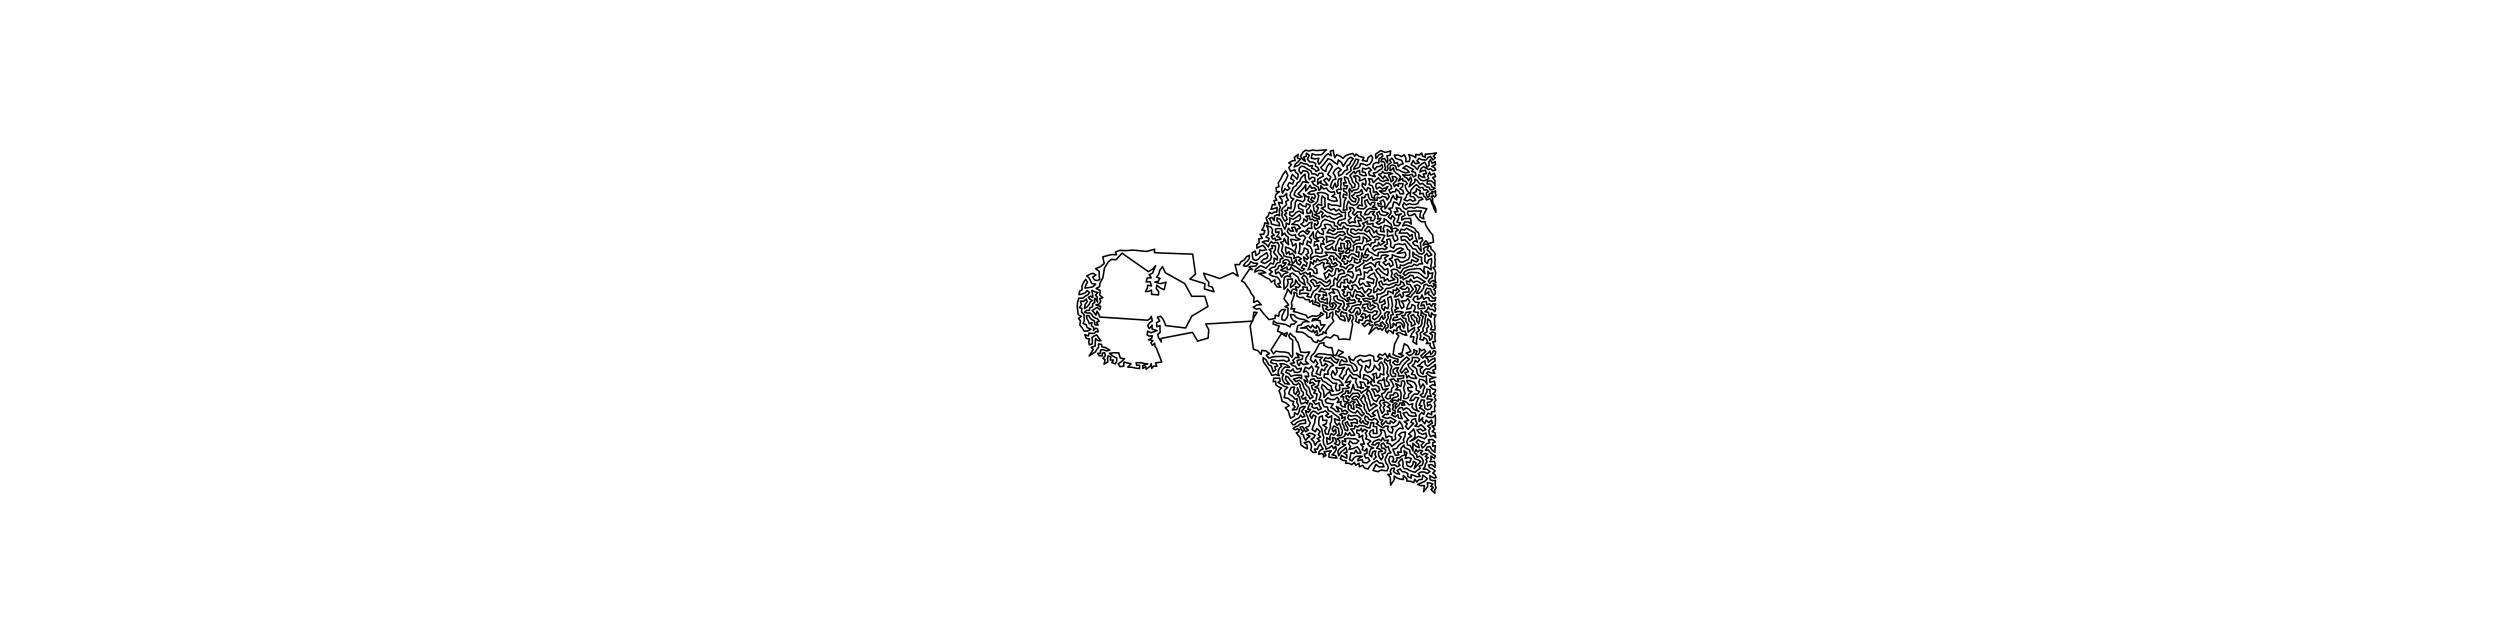 <?xml version="1.0" encoding="UTF-8" standalone="no"?>
<!-- Created for Inkscape (http://www.inkscape.org/) -->

<svg
   xmlns:dc="http://purl.org/dc/elements/1.1/"
   xmlns:cc="http://creativecommons.org/ns#"
   xmlns:rdf="http://www.w3.org/1999/02/22-rdf-syntax-ns#"
   xmlns:svg="http://www.w3.org/2000/svg"
   xmlns="http://www.w3.org/2000/svg"
   xmlns:sodipodi="http://sodipodi.sourceforge.net/DTD/sodipodi-0.dtd"
   xmlns:inkscape="http://www.inkscape.org/namespaces/inkscape"
   width="3200"
   height="800"
   id="svg2985"
   version="1.1"
   inkscape:version="0.48.1 r9760">
  <defs
     id="defs2987" />
  <sodipodi:namedview
     id="base"
     pagecolor="#ffffff"
     bordercolor="#666666"
     borderopacity="1.0"
     inkscape:pageopacity="0.0"
     inkscape:pageshadow="2"
     inkscape:zoom="0.35"
     inkscape:cx="1600"
     inkscape:cy="400"
     inkscape:document-units="px"
     inkscape:current-layer="layer1"
     showgrid="false"  />
  <g
     inkscape:label="Layer 1"
     inkscape:groupmode="layer"
     id="layer1"> 
     <g>
<path style="fill:none;stroke:black;stroke-width:2px;stroke-linejoin:round;stroke-linecap:round;" d="M 
1758.267 587.996
1761.494 585.055
1759.921 581.681
1761.186 577.364
1757.7 577.794
1756.142 581.033
1755.749 584.908
1752.545 582.017
1753.165 577.828
1754.543 574.668
1758.142 573.432
1753.082 571.266
1750.502 568.004
1754.553 564.719
1751.465 562.719
1747.968 561.733
1749.523 558.161
1747.586 554.464
1750.173 551.467
1746.492 549.557
1743.858 552.711
1742.455 548.257
1740.356 551.306
1736.948 550.223
1736.491 553.962
1739.947 555.964
1739.641 560.083
1744.232 557.107
1743.919 561.05
1745.23 564.745
1746.481 568.369
1741.437 568.537
1744.803 571.946
1743.574 575.407
1746.866 577.279
1749.588 573.997
1749.733 580.077
1746.284 581.371
1747.658 586.079
1751.113 585.989
1753.412 589.596
1749.389 592.573
1744.436 591.949
1743.923 588.364
1737.83 589.816
1738.702 586.913
1743.828 584.07
1740.273 583.873
1735.675 584.215
1732.663 586.403
1730.657 589.945
1727.345 588.497
1728.427 584.058
1729.235 579.374
1733.145 580.631
1735.553 576.26
1737.733 580.193
1742.118 579.703
1739.922 575.422
1737.141 571.783
1731.928 574.247
1726.713 575.36
1728.523 571.479
1726.236 568.128
1727.985 564.448
1731.92 567.763
1736.285 567.53
1739.339 564.327
1735.237 561.783
1731.129 561.706
1725.493 561.076
1721.17 561.779
1722.614 565.214
1718.082 564.256
1718.379 568.462
1722.22 569.313
1717.886 572.177
1714.615 574.17
1712.621 577.374
1712.829 580.243
1713.586 583.357
1716.462 578.449
1720.018 575.777
1723.016 572.911
1724.305 578.473
1720.174 579.871
1724.062 582.408
1723.851 586.41
1720.214 584.853
1717.148 582.908
1715.641 587.351
1719.055 589.335
1723.082 589.775
1722.449 592.986
1726.482 592.943
1730.117 594.705
1733.811 591.83
1735.289 595.447
1739.603 593.015
1740.032 597.453
1744.311 595.638
1746.339 598.833
1750.898 600.378
1753.498 596.517
1756.812 592.769
1762.33 589.51
1765.465 592.608
1769.699 593.05
1771.572 597.54
1765.283 597.69
1761.181 594.372
1759.308 598.427
1757.532 602.167
1763.663 603.774
1767.932 601.638
1771.9 602.365
1775.583 602.512
1776.978 598.966
1776.243 595.536
1773.919 592.37
1772.88 588.241
1774.72 584.072
1776.71 580.276
1780.476 579.585
1777.973 575.564
1776.94 571.424
1774.289 572.861
1772.429 569.853
1770.51 567.067
1767.821 568.897
1768.157 571.471
1769.128 574.039
1771.551 573.688
1773.798 576.349
1772.918 579.824
1768.824 581.363
1770.416 584.664
1768.018 588.643
1765.666 585.478
1764.416 581.699
1764.827 578.268
1769.206 577.588
1765.819 574.759
1762.159 573.664
1764.237 570.72
1765.545 566.858
1762.355 567.132
1760.058 569.844
1756.121 568.99
1758.303 565.27
1761.506 563.639
1765.253 562.515
1768.046 564.293
1769.663 559.999
1772.276 563.98
1777.303 563.416
1775.167 567.134
1779.18 568.133
1781.539 571.57
1784.486 568.954
1787.59 566.595
1791.013 563.516
1793.472 559.258
1790.15 556.837
1793.893 553.751
1798.866 552.96
1798.458 558.137
1796.288 562.582
1797.19 566.274
1793.354 567.581
1790.154 570.314
1787.714 574.007
1782.793 575.031
1784.52 578.862
1786.127 582.893
1790.416 582.298
1788.916 578.402
1793.592 578.98
1793.172 573.88
1796.957 569.724
1797.707 572.721
1801.09 574.332
1804.259 575.893
1805.134 580.848
1809.094 583.168
1810.921 587.164
1815.464 588.706
1818.574 590.885
1816.19 593.347
1812.785 596.921
1810.174 599.917
1812.59 592.504
1809.114 590.501
1808.412 594.787
1805.711 597.894
1800.889 595.788
1800.07 590.962
1804.367 591.954
1806.459 586.894
1802.686 585.593
1798.619 586.843
1800.859 579.496
1797.135 576.865
1798.262 582.392
1794.494 583.478
1791.525 586.159
1788.17 585.881
1787.994 588.971
1786.254 591.697
1782.033 590.928
1784.033 587.87
1782.588 584.376
1779.086 584.24
1777.721 588.249
1778.473 592.219
1781.165 595.545
1785.352 594.979
1788.675 597.562
1791.996 595.489
1789.864 593.012
1791.617 590.097
1794.629 587.316
1795.49 590.371
1796.025 593.583
1795.52 596.947
1797.305 599.808
1801.03 600.114
1803.84 601.996
1807.271 603.312
1811.341 604.562
1814.524 601.623
1817.775 599.754
1816.63 596.704
1820.336 595.409
1822.039 590.894
1820.331 586.728
1817.048 583.878
1813.762 585.326
1813.393 581.763
1810.282 579.546
1812.476 575.269
1814.538 578.555
1817.253 576.077
1820.993 577.296
1818.023 579.781
1820.639 582.39
1823.803 580.37
1827.517 581.136
1824.376 584.368
1828.341 585.769
1825.098 587.992
1826.629 591.096
1824.498 593.965
1824.024 597.259
1821.57 600.303
1826.329 600.692
1830.373 603.469
1826.839 606.226
1823.308 604.246
1818.89 604.064
1815.342 606.173
1817.834 609.734
1813.918 610.272
1810.196 608.784
1806.228 607.513
1806.305 612.072
1801.795 609.84
1802.03 606.139
1798.719 604.256
1794.576 603.615
1792.255 600.172
1788.419 602.117
1791.331 606.796
1787.109 606.142
1783.596 603.72
1785.023 599.283
1781.32 599.529
1779.433 603.216
1780.829 607.166
1776.519 607.286
1779.616 610.967
1779.976 621.08
1784.795 613.692
1784.494 609.276
1788.526 612.045
1792.085 613.185
1796.216 613.808
1796.249 608.703
1800.753 612.819
1800.845 615.728
1805.599 615.994
1809.512 617.782
1810.858 613.458
1813.589 616.937
1816.093 614.137
1820.379 613.53
1821.243 608.178
1824.367 610.469
1827.119 612.846
1823.197 616.452
1818.952 618.176
1814.459 620.133
1818.592 621.608
1823.265 621.521
1822.221 629.385
1827.491 622.912
1826.97 617.877
1830.766 618.314
1833.951 619.546
1831.44 622.347
1834.652 624.044
1831.6 626.517
1836.707 631.323
1836.374 627.316
1838.159 624.251
1837.09 621.11
1836.979 617.968
1837.426 615.078
1834.04 615.121
1830.578 614.171
1830.21 608.813
1833.345 610.722
1836.161 612.057
1838.253 611.17
1836.931 607.724
1833.904 605.581
1836.932 602.883
1833.45 600.004
1829.864 598.722
1828.384 595.153
1832.822 594.731
1836.703 598.264
1837.094 594.259
1836.018 590.558
1830.52 591.006
1831.829 587.751
1831.495 583.715
1836.044 586.984
1837.186 583.463
1834.234 581.985
1830.939 579.337
1828.278 576.032
1824.604 576.361
1826.959 572.072
1830.36 571.606
1832.651 575.774
1836.619 578.931
1836.692 574.699
1837.356 570.444
1833.762 571.16
1833.846 567.046
1837.082 565.544
1833.575 562.58
1828.276 562.889
1829.998 566.846
1825.975 567.853
1823.313 571.404
1820.56 573.42
1819.162 569.701
1822.755 565.943
1818.901 565.252
1815.238 562.96
1812.554 566.046
1815.549 568.245
1816.622 572.986
1813.68 571.916
1811.315 570.054
1808.4 567.468
1808.516 571.768
1808.704 577.169
1807.544 574.51
1805.026 570.283
1801.562 569.603
1800.735 565.2
1802.489 560.986
1806.884 558.163
1803.031 555.515
1806.811 552.21
1809.556 549.03
1811.35 554.864
1811.099 559.84
1805.061 564.771
1809.091 563.241
1815.419 558.505
1819.605 560.058
1823.454 561.703
1826.133 558.564
1825.168 554.3
1821.082 556.01
1816.521 554.095
1813.719 550.405
1818.205 549.091
1821.177 551.624
1825.179 549.762
1822.187 546.673
1818.891 543.533
1815.427 546.225
1811.136 545.397
1814.05 542.553
1812.356 539.151
1811.761 535.84
1807.812 537.004
1805.949 540.708
1809.397 541.916
1805.66 545.609
1802.498 549.474
1798.954 545.765
1801.424 542.482
1797.42 539.685
1803.086 537.972
1800.411 535.25
1797.855 532.113
1795.968 528.87
1800.546 527.532
1803.37 531.702
1807.728 532.792
1812.793 532.465
1811.562 528.694
1806.634 527.769
1803.839 523.96
1799.998 522.035
1796.13 524.952
1795.118 521.75
1791.626 522.04
1789.742 524.235
1789.107 527.27
1792.559 527.167
1792.987 531.961
1795.046 536.029
1790.074 535.06
1789.208 530.767
1785.879 533.535
1781.482 531.159
1782.781 527.748
1785.732 529.518
1785.777 525.971
1782.282 524.083
1783.418 521.203
1782.586 518.384
1785.683 515.5
1788.351 516.886
1785.766 518.702
1786.223 523.185
1787.984 520.741
1790.743 518.836
1791.746 515.858
1794.963 515.785
1794.109 518.665
1798.105 518.473
1795.712 513.0
1798.457 513.8
1801.109 515.571
1803.869 518.289
1808.37 516.756
1807.346 521.216
1810.043 524.097
1816.453 526.75
1813.796 524.634
1812.563 520.215
1812.736 516.1
1814.226 512.731
1816.021 509.293
1811.78 508.637
1809.287 512.265
1804.658 512.837
1807.024 507.679
1810.213 504.248
1814.31 504.643
1817.202 501.19
1812.619 499.317
1813.028 494.191
1810.523 489.606
1805.641 487.607
1800.667 486.911
1801.987 490.581
1805.265 492.51
1808.098 495.717
1801.763 496.123
1802.782 500.215
1807.311 501.042
1802.94 504.739
1802.877 508.542
1800.224 510.261
1796.728 509.977
1796.88 506.854
1798.479 503.578
1797.179 499.77
1796.597 496.386
1797.716 493.277
1798.339 490.277
1796.754 487.091
1793.787 487.975
1793.903 491.2
1793.071 494.829
1789.618 492.588
1786.471 491.035
1789.118 496.189
1786.363 498.905
1791.798 499.174
1793.138 502.357
1793.475 505.375
1793.036 508.97
1792.911 512.386
1789.841 510.72
1789.559 513.95
1786.575 512.344
1782.842 512.178
1782.743 515.22
1779.516 513.768
1783.288 509.158
1786.677 508.386
1789.829 506.984
1788.671 503.495
1784.985 502.31
1783.602 505.63
1779.238 505.89
1779.655 509.643
1776.325 510.711
1773.153 508.483
1774.787 505.799
1776.823 502.288
1780.953 501.517
1781.25 497.318
1784.131 494.358
1782.2 489.718
1779.355 485.793
1783.969 485.019
1786.224 487.565
1790.315 488.655
1788.792 484.983
1792.53 484.706
1796.513 483.87
1796.86 480.596
1793.457 481.221
1790.045 481.332
1790.185 477.729
1787.616 474.781
1790.149 470.543
1786.437 471.042
1783.233 473.131
1783.24 477.392
1786.437 478.505
1786.304 481.869
1781.985 481.999
1779.727 478.764
1779.634 474.701
1781.544 469.23
1779.083 465.468
1779.836 460.586
1776.013 462.256
1772.704 459.278
1771.843 463.283
1774.761 466.04
1776.378 469.352
1776.18 473.036
1775.219 477.445
1777.601 481.247
1775.366 483.267
1774.398 487.116
1777.573 489.816
1778.22 493.439
1773.164 494.79
1772.328 490.755
1771.301 483.629
1769.439 486.833
1765.613 487.072
1763.226 489.748
1767.577 491.362
1768.681 495.281
1770.211 498.869
1776.886 497.493
1773.86 499.748
1771.629 502.992
1768.329 503.938
1769.407 508.156
1770.698 510.562
1772.023 512.691
1767.439 512.415
1765.685 515.8
1767.835 518.781
1766.153 522.17
1767.631 525.822
1769.064 529.331
1772.116 524.982
1770.55 521.611
1772.872 518.459
1770.292 515.852
1774.312 514.426
1776.779 515.973
1779.453 518.199
1775.627 520.657
1778.946 522.302
1779.336 526.731
1775.622 525.801
1776.875 530.49
1773.043 530.271
1769.489 533.329
1772.743 534.905
1775.983 535.538
1779.049 534.216
1782.816 536.029
1786.797 538.588
1783.664 541.492
1779.497 538.685
1779.201 542.384
1775.612 541.666
1774.149 538.686
1771.723 541.561
1769.324 544.222
1767.857 541.156
1770.16 537.78
1766.71 537.375
1765.294 533.663
1764.26 529.424
1763.007 524.733
1759.442 526.447
1756.389 529.232
1760.425 531.644
1755.343 533.644
1752.71 530.529
1749.768 529.172
1748.428 526.164
1746.839 523.838
1745.998 521.257
1746.397 518.178
1744.232 516.005
1742.832 513.436
1741.091 511.361
1743.632 509.013
1745.268 505.451
1747.478 508.841
1747.329 512.683
1749.305 515.71
1750.162 519.298
1751.241 522.545
1752.822 526.17
1755.913 523.694
1759.32 521.004
1762.876 519.169
1758.19 516.411
1754.791 519.627
1753.565 516.2
1753.094 512.948
1751.658 510.11
1751.183 506.563
1748.953 503.598
1751.113 499.087
1753.777 501.993
1755.247 505.347
1756.106 508.78
1758.008 512.107
1762.027 514.093
1763.696 510.259
1766.623 507.338
1763.67 505.65
1760.09 507.371
1758.805 502.436
1755.908 498.152
1760.615 497.934
1763.342 502.043
1766.046 499.432
1764.412 495.191
1761.262 493.098
1757.51 493.96
1754.649 491.439
1755.331 487.945
1750.486 491.283
1751.445 487.486
1748.485 485.151
1744.775 485.04
1746.002 479.535
1751.254 481.363
1754.436 483.825
1759.255 489.36
1758.33 485.791
1759.035 482.037
1756.688 479.116
1761.679 477.728
1762.175 484.349
1766.027 482.456
1766.888 478.411
1771.36 479.981
1770.944 475.448
1771.421 471.467
1770.564 467.409
1767.935 463.397
1764.886 466.5
1766.91 470.124
1765.622 474.302
1762.275 471.16
1759.265 467.433
1757.952 472.784
1754.588 475.707
1750.462 476.828
1747.011 473.7
1748.244 467.712
1752.257 471.068
1754.158 466.28
1753.938 460.658
1749.169 462.025
1744.343 463.229
1741.545 459.888
1737.397 462.384
1739.675 466.541
1743.55 468.563
1742.308 472.729
1740.774 476.401
1741.043 480.018
1741.188 483.704
1736.641 479.678
1732.537 479.685
1728.425 475.487
1725.987 471.184
1723.373 474.712
1723.138 478.785
1719.94 481.595
1718.87 485.511
1714.243 481.466
1717.282 477.21
1718.654 473.085
1721.255 470.193
1714.576 471.663
1709.935 470.404
1711.718 475.738
1709.097 480.094
1705.964 474.598
1703.881 479.92
1705.537 484.071
1709.553 485.837
1714.043 486.46
1717.188 489.598
1719.391 493.336
1714.339 492.787
1714.952 496.031
1714.63 499.378
1710.677 500.074
1709.416 495.401
1711.003 490.57
1706.567 490.691
1703.523 488.287
1700.839 485.792
1698.106 483.842
1694.665 483.065
1695.232 478.764
1700.001 479.102
1699.582 475.185
1701.413 472.16
1703.443 469.078
1707.043 467.705
1704.021 464.784
1701.305 463.149
1698.167 462.286
1694.248 461.55
1696.688 457.819
1700.099 458.946
1703.208 457.585
1704.961 460.269
1707.446 462.939
1711.068 464.765
1713.537 460.12
1710.249 460.105
1707.752 457.647
1703.468 454.016
1699.966 454.15
1696.222 453.365
1691.927 452.981
1687.744 452.706
1683.038 456.137
1687.56 457.193
1692.664 457.305
1689.381 460.8
1691.152 464.398
1691.793 468.138
1695.161 467.794
1696.329 465.053
1699.492 467.767
1696.447 471.014
1695.119 474.579
1691.621 472.426
1690.324 476.344
1689.897 480.156
1684.644 478.058
1686.111 474.044
1688.135 470.056
1683.602 469.283
1686.719 465.333
1683.761 460.491
1681.499 464.315
1677.319 460.428
1678.7 455.28
1682.491 451.734
1688.758 439.89
1691.545 439.152
1694.729 438.674
1694.425 441.673
1697.379 443.651
1700.947 444.998
1704.821 444.908
1706.672 454.26
1709.959 455.213
1713.317 447.943
1719.491 450.842
1712.629 455.486
1715.243 456.753
1719.122 457.095
1722.859 459.058
1724.351 462.878
1720.061 462.69
1717.405 460.412
1715.309 463.603
1714.441 467.516
1718.318 466.916
1722.058 466.388
1725.593 467.094
1729.62 467.934
1731.337 471.352
1733.235 475.183
1737.158 473.851
1736.549 469.813
1733.78 466.147
1728.57 463.91
1726.472 456.339
1728.58 459.543
1732.537 461.57
1735.156 457.362
1740.61 454.82
1747.405 456.135
1752.709 454.3
1758.231 456.045
1758.858 461.946
1762.908 462.743
1765.257 459.676
1769.025 459.003
1763.408 456.483
1765.556 453.275
1769.823 455.036
1773.053 452.326
1774.71 455.139
1776.138 458.401
1778.708 452.535
1779.32 456.348
1783.516 458.196
1789.57 459.827
1789.06 463.752
1785.681 461.569
1782.695 463.97
1786.119 466.984
1791.372 466.777
1793.833 462.85
1797.177 459.759
1800.66 456.953
1803.947 459.96
1800.782 462.353
1797.81 465.507
1795.467 468.507
1794.034 471.67
1792.147 474.512
1794.105 477.638
1797.241 473.938
1799.896 471.085
1802.857 475.842
1798.263 477.038
1800.157 479.774
1800.784 483.768
1803.086 480.74
1805.473 483.414
1809.348 484.34
1813.292 484.388
1810.746 479.676
1806.611 479.065
1808.973 475.142
1806.171 472.732
1803.697 470.023
1802.085 466.509
1805.694 464.37
1807.825 461.234
1807.692 457.451
1811.133 457.719
1814.642 457.636
1817.261 460.486
1814.391 463.612
1811.625 461.311
1810.342 465.451
1807.491 468.404
1810.895 470.224
1813.477 472.656
1813.563 475.955
1814.808 479.305
1817.59 481.521
1821.886 482.312
1825.735 481.183
1825.717 484.806
1826.607 491.843
1824.432 488.275
1820.769 485.987
1817.032 485.482
1816.19 489.218
1817.459 492.969
1818.196 496.77
1821.432 491.434
1823.72 495.302
1821.828 499.425
1821.368 503.451
1817.965 505.547
1820.164 508.134
1823.474 508.175
1824.673 504.641
1826.538 501.771
1826.409 498.063
1830.44 498.889
1830.384 503.122
1831.918 507.446
1827.818 506.735
1826.473 510.69
1829.854 510.676
1833.718 511.465
1831.218 514.217
1826.881 515.081
1827.364 519.834
1830.595 517.468
1832.643 520.29
1830.511 523.662
1826.766 524.503
1823.902 522.506
1823.564 519.24
1822.581 515.958
1823.205 512.365
1819.361 511.832
1818.202 515.168
1816.409 518.296
1820.031 519.497
1817 522.236
1820.465 523.895
1823.576 526.689
1822.498 530.325
1819.654 528.052
1816.975 531.134
1816.433 535.573
1816.498 539.675
1821.055 534.391
1820.566 538.818
1823.723 542.351
1825.455 537.825
1829.049 541.099
1832.26 537.74
1833.532 541.559
1827.201 545.506
1830.901 547.943
1828.869 551.266
1829.534 555.347
1831.162 558.88
1834.902 557.343
1837.62 560.161
1836.941 553.981
1833.062 552.41
1836.402 549.146
1833.032 545.276
1836.976 544.854
1837.226 540.604
1837.361 536.573
1837.176 531.221
1834.212 534.335
1829.292 534.392
1825.537 532.762
1827.942 528.744
1832.558 530.968
1832.265 527.118
1836.604 526.877
1836.089 522.939
1837.125 518.764
1835.663 515.334
1837.916 511.94
1835.916 508.552
1837.482 505.903
1833.817 504.073
1836.676 502.171
1837.63 498.541
1833.961 498.093
1830.004 494.55
1833.876 492.38
1837.213 493.578
1836.057 487.825
1830.361 489.328
1830.068 485.398
1837.716 482.824
1833.815 482.851
1829.892 480.913
1825.796 477.88
1828.08 475.65
1831.933 477.535
1836.593 477.75
1833.936 474.021
1837.527 472.364
1837.245 466.406
1835.047 468.696
1832.21 470.147
1829.898 472.612
1825.31 472.129
1822.412 474.707
1821.549 478.902
1818.4 476.635
1817.801 472.321
1821.166 469.606
1814.492 468.338
1817.577 466.546
1820.27 463.839
1823.98 461.85
1824.245 466.416
1827.463 468.856
1830.601 466.654
1833.369 464.219
1836.744 462.271
1836.759 458.351
1832.18 460.254
1828.322 463.649
1827.82 459.876
1824.764 457.156
1829.159 456.411
1833.561 456.395
1837.001 453.882
1837.692 449.618
1834.73 448.941
1833.572 451.774
1831.17 453.658
1830.354 449.271
1828.192 451.67
1825.477 453.749
1821.128 458.452
1818.489 455.551
1821.494 453.003
1824.908 449.813
1822.943 447.088
1819.834 448.926
1816.795 446.179
1817.183 451.095
1815.189 453.855
1811.627 453.943
1813.986 449.615
1809.639 447.696
1810.104 450.893
1807.382 453.604
1804.142 455.2
1799.962 451.964
1805.932 449.922
1801.752 442.372
1797.533 439.967
1794.608 451.925
1790.376 452.858
1796.547 455.144
1792.769 457.412
1787.45 455.817
1783.131 453.87
1785.09 440.465
1790.455 429.984
1787.316 426.87
1791.365 425.626
1795.801 428.006
1800.624 429.328
1798.497 424.158
1794.619 423.869
1792.148 420.96
1792.226 417.119
1787.993 420.104
1788.119 423.509
1784.179 422.376
1783.174 427.021
1780.788 424.191
1777.41 422.75
1775.792 426.132
1773.467 423.133
1774.109 420.003
1776.617 419.314
1776.774 415.94
1774.095 412.227
1775.345 409.473
1777.116 406.658
1776.195 403.335
1778.496 399.505
1774.955 399.131
1772.094 401.748
1773.125 406.21
1770.523 408.658
1769.337 404.251
1766.773 407.609
1765.592 410.82
1762.451 411.808
1759.342 413.091
1760.275 416.517
1762.758 415.166
1765.213 417.205
1769.134 417.576
1766.638 414.461
1769.328 411.96
1771.206 414.579
1773.508 416.585
1771.241 420.1
1769.118 422.768
1766.787 420.177
1764.128 421.651
1762.547 418.964
1759.563 420.21
1752.251 427.536
1756.35 418.774
1757.518 416.199
1753.808 416.447
1752.729 413.462
1749.956 415.097
1746.581 418.006
1743.472 414.337
1746.754 413.549
1747.836 410.872
1750.773 409.889
1756.306 412.512
1753.925 410.304
1753.481 406.674
1753.407 402.978
1750.266 405.249
1747.797 407.568
1747.808 402.409
1744.326 401.052
1741.798 405.22
1745.066 406.051
1743.529 410.139
1739.569 409.207
1739.409 413.689
1735.075 410.988
1736.612 406.388
1734.784 402.273
1737.31 398.471
1738.294 402.898
1741.046 401.283
1741.362 397.532
1739.154 394.021
1735.2 394.297
1733.461 396.802
1732.289 399.529
1729.312 400.28
1726.576 397.979
1729.362 395.514
1730.826 392.08
1734.453 391.014
1737.806 389.948
1741.332 390.232
1742.576 386.254
1738.613 386.101
1740.354 382.607
1737.068 382.285
1735.034 379.531
1736.588 376.783
1739.66 378.122
1742.618 379.552
1746.45 378.888
1743.753 376.029
1741.14 373.687
1737.052 373.589
1734.416 370.778
1732.645 375.429
1731.574 380.219
1728.796 377.477
1728.467 374.054
1724.784 374.242
1724.425 377.935
1721.109 379.403
1718.996 376.341
1721.0 373.809
1717.56 371.275
1721.725 370.579
1719.92 366.133
1723.336 368.19
1725.146 365.494
1726.672 369.626
1730.112 371.32
1731.733 368.194
1729.981 365.731
1734.597 364.492
1737.237 366.562
1739.342 370.008
1743.664 367.76
1745.132 371.217
1747.093 374.834
1749.633 372.453
1751.706 369.789
1755.668 371.385
1753.821 375.206
1750.189 377.264
1752.798 379.847
1757.155 378.669
1758.862 381.933
1753.796 383.06
1748.692 381.816
1744.24 382.56
1746.491 385.537
1750.306 385.358
1753.904 387.345
1754.039 392.051
1756.798 390.207
1760.553 392.635
1757.435 394.315
1754.709 396.634
1751.57 395.131
1750.359 392.003
1751.149 388.939
1747.797 389.393
1744.783 389.91
1743.514 394.102
1747.362 393.959
1745.821 397.832
1749.204 397.929
1751.864 399.842
1756.513 400.075
1759.616 397.639
1763.034 398.56
1761.729 402.374
1758.084 403.821
1756.705 407.393
1759.276 409.251
1762.232 407.249
1765.129 404.221
1767.364 400.604
1766.537 397.268
1764.202 394.339
1764.23 390.928
1762.04 388.361
1759.018 387.874
1756.853 385.161
1761.877 384.556
1762.999 380.282
1762.245 376.701
1766.946 376.381
1771.447 373.915
1774.373 369.327
1779.256 368.619
1783.604 366.996
1786.626 364.408
1789.929 365.462
1792.671 363.547
1792.89 359.811
1796.299 362.084
1797.998 365.5
1795.075 366.596
1792.022 368.576
1795.342 370.345
1798.826 370.259
1801.179 367.439
1803.675 369.893
1803.118 373.625
1799.799 373.844
1795.8 374.266
1796.387 378.39
1794.4 381.188
1791.861 376.531
1788.934 379.235
1784.693 380.155
1787.072 375.695
1791.415 372.494
1787.89 368.509
1787.189 372.023
1783.262 371.055
1783.235 376.037
1780.226 373.892
1776.631 372.616
1776.29 376.778
1772.044 378.567
1768.024 380.526
1766.027 383.675
1765.687 387.466
1769.422 386.325
1772.216 383.512
1773.037 388.541
1768.441 390.756
1768.793 394.594
1771.525 397.412
1772.72 392.842
1776.568 395.158
1777.51 390.747
1777.035 386.07
1776.265 381.614
1780.226 379.292
1781.353 383.517
1781.913 387.489
1782.425 391.187
1781.082 394.821
1781.941 398.792
1783.499 402.651
1780.276 403.416
1780.538 406.718
1778.975 409.747
1778.774 412.527
1779.953 415.603
1779.792 420.175
1782.851 418.266
1783.292 413.731
1787.037 417.04
1787.309 413.7
1790.729 412.693
1793.94 413.891
1796.819 420.007
1797.852 416.376
1797.056 413.02
1795.127 410.258
1792.499 407.837
1789.502 409.315
1786.109 410.1
1782.501 409.66
1784.641 406.326
1788.756 406.011
1787.281 402.861
1790.929 402.606
1796.162 399.726
1792.906 398.926
1789.386 398.674
1785.731 399.834
1785.575 396.467
1790.038 394.397
1786.136 393.283
1786.903 390.054
1787.586 386.848
1786.106 383.725
1790.233 382.872
1791.631 390.02
1794.284 395.065
1797.195 392.33
1796.091 388.494
1793.307 385.324
1799.01 385.172
1801.989 382.228
1804.715 386.185
1802.05 390.583
1800.449 395.592
1806.08 394.594
1807.398 389.898
1811.185 391.546
1811.157 395.538
1809.193 398.707
1812.355 399.742
1815.612 399.542
1814.45 403.358
1817.422 406.468
1816.871 409.892
1815.922 414.305
1813.514 411.358
1813.615 407.458
1810.739 405.55
1809.247 402.467
1805.999 404.162
1807.309 408.222
1810.08 410.696
1811.472 415.264
1806.441 417.58
1806.782 413.249
1803.528 410.684
1803.294 407.169
1802 403.647
1806.236 399.24
1803.208 399.393
1799.568 400.007
1798.049 403.945
1793.936 404.002
1796.284 407.095
1799.687 407.98
1799.687 411.605
1802.299 414.765
1801.771 419.388
1802.422 424.914
1805.873 422.268
1810.498 419.167
1810.58 422.914
1807.339 426.872
1805.244 431.251
1809.901 431.1
1808.517 437.404
1813.311 440.713
1813.043 436.29
1813.817 432.55
1814.523 429.115
1812.677 425.937
1816.668 422.837
1814.697 419.384
1818.21 417.928
1819.982 414.566
1819.953 411.286
1820.729 408.065
1821.77 405.016
1818.398 403.473
1819.287 400.413
1818.971 397.533
1822.124 401.915
1825.555 403.223
1824.388 406.954
1824.146 410.371
1823.666 413.318
1823.109 417.159
1821.253 420.447
1821.837 423.659
1817.756 426.522
1818.765 430.635
1817.323 434.538
1822.018 435.312
1822.544 431.999
1826.057 434.438
1827.357 437.843
1825.583 439.775
1830.672 439.427
1830.363 442.264
1832.836 446.135
1836.706 445.643
1833.996 437.357
1837.44 437.301
1836.722 433.882
1836.684 430.612
1837.346 426.708
1833.882 424.777
1830.207 426.698
1833.526 428.921
1832.812 433.372
1830.08 435.691
1829.221 430.994
1825.467 429.215
1821.992 427.243
1826.717 424.71
1826.055 420.632
1828.626 417.879
1826.898 414.323
1827.57 408.214
1830.699 410.599
1831.455 414.207
1832.803 418.22
1831.074 421.907
1836.622 422.362
1836.986 418.612
1836.125 414.748
1836.318 410.955
1835.982 407.269
1838.009 403.217
1834.911 403.038
1832.401 400.48
1831.718 406.212
1829.05 403.545
1828.513 399.745
1823.835 398.996
1826.734 396.572
1828.219 393.002
1830.423 396.117
1833.719 396.041
1836.581 398.86
1837.693 395.105
1836.053 392.332
1837.637 389.091
1834.248 388.762
1832.235 392.184
1829.96 388.891
1826.147 390.171
1825.781 385.963
1820.541 386.622
1818.72 391.599
1822.53 390.178
1823.842 394.494
1820.411 394.898
1815.402 395.2
1814.846 390.851
1816.584 387.151
1811.491 386.698
1808.505 383.456
1810.725 379.842
1814.75 378.985
1814.296 383.164
1818.575 381.708
1820.178 377.353
1822.357 383.174
1824.985 380.92
1828.775 381.237
1829.663 384.673
1832.907 385.55
1836.868 385.098
1837.551 380.805
1834.227 382.044
1831.955 379.113
1828.415 376.915
1828.979 373.035
1824.062 377.213
1824.26 373.147
1826.443 369.071
1830.978 369.652
1832.984 374.331
1835.346 377.968
1837.223 375.738
1837.114 372.356
1834.859 370.479
1837.86 368.215
1837.697 364.182
1834.376 362.705
1835.849 365.571
1834.091 367.61
1831.929 365.472
1828.555 365.93
1826.061 363.817
1822.727 364.988
1822.083 369.034
1819.573 372.418
1816.709 375.345
1813.255 375.42
1816.174 370.272
1818.029 366.827
1813.921 364.532
1810.409 366.154
1812.993 369.092
1812.249 372.424
1809.78 375.088
1807.534 377.325
1805.605 380.523
1799.882 378.563
1803.678 377.004
1806.585 372.927
1809.031 370.269
1806.744 367.438
1805.196 364.524
1801.062 363.436
1800.047 359.648
1804.384 360.732
1805.392 357.268
1809.132 361.471
1813.188 359.754
1816.861 361.118
1819.526 363.205
1824.242 360.559
1821.037 358.907
1817.516 356.442
1813.559 354.545
1809.753 356.484
1808.715 352.899
1805.249 352.358
1802.397 354.797
1799.227 356.185
1796.089 358.025
1795.589 354.24
1792.472 356.158
1792.704 352.616
1789.495 352.763
1787.383 349.468
1784.558 351.19
1785.606 354.178
1788.705 355.968
1789.312 358.741
1788.777 361.557
1784.23 362.152
1780.776 363.538
1777.377 365.007
1774.217 363.663
1770.187 364.533
1767.912 359.645
1764.91 361.143
1766.159 365.751
1770.214 369.037
1766.8 371.82
1763.482 369.158
1762.168 372.733
1758.476 374.592
1758.528 368.747
1761.242 365.865
1761.628 361.98
1762.977 356.962
1760.313 353.293
1759.024 349.339
1754.981 351.262
1750.708 354.892
1754.788 356.495
1758.698 357.743
1757.688 362.867
1753.795 361.445
1749.679 360.775
1753.967 366.252
1748.383 366.325
1744.664 362.28
1740.938 364.912
1739.17 360.816
1741.066 356.362
1745.751 357.551
1746.523 352.82
1746.085 347.993
1750.233 349.392
1752.675 346.178
1756.616 345.61
1754.417 341.416
1749.778 342.968
1745.212 343.772
1746.339 339.9
1750.595 338.114
1754.166 336.076
1757.784 338.368
1760.175 341.473
1761.455 336.119
1765.755 334.714
1765.329 338.884
1769.1 341.678
1772.123 345.445
1776.167 343.878
1776.883 348.819
1775.907 352.646
1771.378 350.218
1767.361 347.014
1764.508 343.306
1760.958 345.61
1763.345 349.252
1766.261 351.967
1767.357 355.452
1771.718 355.149
1771.978 359.919
1776.034 356.793
1777.832 360.002
1781.776 358.801
1785.267 357.907
1780.643 354.276
1781.994 349.438
1780.54 345.975
1784.487 344.373
1788.489 345.613
1790.287 347.831
1792.617 349.501
1794.322 346.615
1796.093 343.776
1799.734 342.568
1803.39 341.018
1807.355 340.783
1810.048 338.284
1813.955 339.943
1816.917 337.697
1820.866 337.788
1819.299 333.487
1819.793 329.396
1816.282 328.557
1813.513 326.534
1810.454 325.288
1808.472 322.661
1808.655 328.533
1812.146 330.489
1815.687 332.353
1813.271 335.216
1809.975 334.045
1806.975 332.419
1806.288 336.501
1802.938 336.574
1799.742 338.238
1796.223 340.047
1792.332 339.235
1792.06 343.249
1788.008 342.281
1787.862 339.239
1786.971 335.956
1785.51 332.324
1789.534 331.75
1791.642 335.145
1795.679 335.426
1799.111 333.712
1802.713 332.119
1804.444 328.706
1804.143 324.809
1804.533 320.753
1801.653 318.945
1800.335 315.626
1798.423 312.205
1794.999 313.136
1790.266 312.07
1785.254 313.472
1783.826 317.795
1779.733 315.604
1780.383 310.425
1778.889 305.935
1774.924 306.687
1776.057 311.944
1771.767 314.814
1775.595 316.998
1772.634 319.501
1769.312 317.991
1766.038 318.723
1762.464 319.086
1759.649 321.302
1756.448 318.343
1759.438 314.596
1763.427 314.792
1764.652 310.418
1766.876 314.112
1769.417 311.982
1772.574 309.87
1768.542 308.425
1770.625 305.149
1772.512 301.322
1769.034 300.413
1765.373 300.384
1762.547 298.46
1762.172 294.803
1758.683 298.089
1757.113 294.389
1754.197 291.214
1750.856 289.831
1748.959 292.485
1746.607 294.966
1749.747 296.988
1752.607 294.531
1753.66 298.48
1755.748 301.473
1757.974 303.931
1761.669 302.431
1766.512 304.088
1764.184 306.705
1760.319 306.64
1759.841 310.325
1755.228 310.985
1754.315 315.064
1751.451 312.424
1747.995 313.38
1745.573 315.79
1745.284 319.404
1741.104 319.703
1740.931 315.826
1736.668 315.698
1736.517 319.381
1735.894 322.913
1739.603 322.68
1739.246 325.883
1739.09 329.124
1735.715 327.535
1733.215 325.251
1730.112 324.98
1727.168 327.062
1725.908 330.05
1722.645 327.377
1719.444 327.533
1722.115 331.627
1719.148 330.647
1717.251 333.579
1720.219 335.039
1721.035 338.309
1724.48 337.223
1724.701 333.462
1727.446 335.222
1729.942 333.017
1730.878 329.129
1737.24 332.38
1734.046 331.404
1733.473 335.7
1737.43 336.907
1741.309 334.97
1740.335 332.018
1742.914 331.154
1742.673 327.629
1743.347 323.829
1745.653 329.595
1748.956 329.741
1751.669 326.436
1746.936 326.141
1747.683 322.433
1750.507 317.94
1752.071 321.925
1755.935 323.641
1759.627 326.489
1763.914 327.564
1764.169 323.499
1767.976 322.461
1771.213 323.047
1775.515 322.548
1779.305 321.22
1783.947 322.223
1788.727 318.521
1792.704 317.242
1796.465 318.946
1788.259 324.16
1793.088 323.937
1798.445 322.834
1799.575 326.581
1797.648 329.781
1793.268 329.635
1787.181 328.219
1782.057 326.168
1782.15 330.158
1778.301 331.599
1782.131 334.764
1783.187 339.038
1779.801 341.5
1777.966 336.982
1773.71 339.548
1770.332 335.91
1774.562 333.669
1772.078 330.297
1777.204 327.095
1772.898 326.287
1768.336 327.019
1767.317 331.198
1761.678 331.243
1757.437 333.162
1755.731 328.935
1752.308 331.869
1749.016 334.302
1745.402 333.097
1745.59 336.385
1742.246 338.63
1739.548 340.76
1735.415 342.476
1735.94 347.091
1740.454 344.212
1741.364 347.835
1742.141 351.931
1737.397 351.738
1736.117 356.188
1734.275 359.833
1731.426 361.998
1728.58 358.947
1727.934 363.168
1724.876 361.268
1724.75 357.032
1720.295 358.435
1721.356 362.335
1716.86 361.352
1715.835 364.588
1715.458 368.233
1711.457 366.464
1711.658 362.349
1715.492 357.935
1717.585 354.691
1721.561 354.131
1724.685 351.411
1727.736 353.089
1731.142 355.875
1732.636 351.697
1730.536 347.886
1724.941 347.89
1726.903 344.816
1730.36 343.122
1732.754 339.591
1728.934 338.469
1724.909 340.898
1722.786 344.127
1719.638 341.666
1715.377 341.011
1716.825 337.843
1714.226 335.309
1711.547 333.807
1710.396 330.479
1707.331 332.728
1707.107 328.243
1703.498 327.398
1700.912 330.231
1703.943 332.306
1704.647 336.428
1706.988 338.394
1708.983 335.999
1711.776 339.123
1707.821 341.094
1703.613 341.662
1701.743 337.155
1698.127 336.987
1699.875 333.904
1697.102 331.341
1693.509 332.354
1688.722 334.063
1685.89 331.268
1684.539 335.268
1681.662 333.333
1681.033 338.426
1677.433 334.869
1677.167 337.864
1676.246 341.027
1674.06 345.362
1678.124 344.232
1681.136 346.592
1682.224 349.794
1685.798 350.09
1685.679 344.825
1682.131 342.394
1685.483 339.296
1689.331 338.179
1692.174 335.801
1695.416 337.014
1693.799 339.89
1696.004 345.15
1697.499 341.991
1700.345 340.59
1706.178 344.62
1704.46 347.951
1700.63 345.422
1697.801 348.716
1694.748 349.943
1695.952 353.411
1697.017 357.289
1700.123 354.292
1701.292 350.384
1704.562 353.723
1708.475 351.535
1709.295 347.989
1710.109 343.864
1713.236 344.045
1713.68 347.918
1716.798 344.894
1719.843 346.465
1721.091 349.935
1717.539 350.189
1713.968 351.442
1712.651 354.407
1711.6 358.524
1708.387 355.825
1707.035 359.971
1707.426 364.919
1703.658 366.548
1701.477 370.783
1698.5 369.952
1695.296 371.015
1691.693 368.664
1688.326 373.309
1692.222 373.055
1697.089 374.56
1698.092 378.573
1693.585 376.909
1694.261 380.527
1691.241 382.609
1695.34 383.879
1699.117 382.018
1698.743 385.421
1699.6 388.907
1695.966 387.776
1692.997 386.477
1690.03 386.365
1687.801 383.971
1687.334 380.36
1689.755 377.748
1684.638 376.301
1682.683 380.058
1684.337 383.447
1682.958 387.113
1686.314 387.145
1689.151 389.379
1689.175 392.528
1685.171 390.558
1680.33 388.961
1680.227 384.391
1676.468 386.753
1675.518 383.36
1671.306 383.781
1667.978 380.518
1664.026 381.035
1660.182 379.025
1660.014 375.398
1656.165 374.173
1656.641 377.697
1652.955 387.604
1653.967 391.535
1652.299 395.559
1657.274 395.161
1655.498 398.824
1660.451 399.76
1665.064 401.439
1671.517 403.239
1674.021 407.007
1680.109 404.116
1684.967 404.842
1689.429 403.038
1690.631 400.018
1694.166 402.149
1688.326 406.303
1686.268 408.406
1680.914 407.898
1679.272 411.027
1683.277 409.443
1689.602 410.439
1690.656 416.042
1695.99 415.708
1691.601 421.426
1689.514 424.299
1688.273 419.753
1685.533 416.522
1684.639 420.16
1681.729 418.653
1679.966 416.021
1677.744 419.713
1674.401 416.664
1669.282 419.354
1664.643 419.974
1672.704 419.836
1674.948 422.563
1679.402 424.957
1681.23 422.329
1682.648 426.151
1685.339 423.289
1686.743 426.57
1684.31 428.617
1687.676 429.689
1690.159 428.179
1693.054 427.514
1693.673 424.635
1697.637 427.147
1697.063 423.739
1700.995 418.048
1707.259 411.081
1705.076 406.793
1706.278 403.249
1705.782 399.274
1702.396 401.1
1701.816 405.543
1697.966 407.355
1698.239 403.68
1698.336 400.144
1694.562 398.476
1693.261 394.086
1692.821 390.309
1696.488 391.187
1699.447 393.033
1696.746 395.462
1700.279 397.126
1703.148 395.864
1706.914 396.194
1708.966 393.697
1710.685 390.881
1707.306 387.442
1704.405 388.214
1706.575 390.732
1705.37 393.438
1702.381 391.579
1702.034 386.983
1703.21 383.702
1703.074 379.341
1701.046 375.584
1704.509 374.06
1708.274 375.36
1705.255 369.874
1708.525 370.25
1712.058 371.159
1714.154 374.53
1715.495 378.807
1717.911 381.458
1721.338 382.948
1723.477 385.306
1726.492 386.293
1724.289 381.614
1727.707 380.469
1727.138 383.315
1730.28 384.329
1733.687 383.629
1735.044 386.903
1731.909 388.115
1728.595 388.386
1723.948 389.124
1726.825 391.875
1723.812 393.742
1723.283 397.25
1720.178 396.423
1718.35 393.824
1720.538 391.52
1720.451 388.177
1719.21 385.374
1715.575 384.524
1712.001 382.909
1711.378 378.476
1707.202 380.038
1707.519 383.89
1710.574 386.936
1713.7 388.249
1716.998 389.172
1714.812 392.352
1712.113 394.967
1715.363 396.219
1713.093 399.448
1709.775 397.908
1709.692 401.761
1712.478 404.057
1715.071 408.237
1718.133 409.592
1721.849 410.771
1721.384 407.324
1719.618 404.436
1716.367 404.744
1716.038 401.514
1717.448 398.658
1720.244 400.575
1723.749 400.731
1723.35 403.833
1725.089 406.822
1725.931 411.387
1728.368 407.086
1727.181 403.014
1731.356 403.932
1732.557 407.402
1730.298 410.678
1731.332 414.827
1727.714 434.829
1721.116 433.925
1713.861 434.52
1712.283 429.995
1707.281 428.666
1703.158 432.681
1697.203 431.121
1691.45 436.197
1688.959 436.876
1686.916 435.527
1685.592 438.599
1681.054 436.996
1678.437 432.565
1674.664 430.99
1671.148 427.693
1666.972 425.211
1659.285 424.795
1661.312 416.524
1665.561 415.859
1667.843 412.428
1671.903 411.474
1675.422 412.109
1669.137 408.985
1663.608 408.165
1659.539 406.44
1656.072 403.054
1651.819 402.522
1652.775 406.633
1655.265 410.285
1659.543 411.845
1656.114 415.05
1652.489 414.954
1651.279 418.413
1646.095 415.504
1640.962 414.487
1634.074 413.591
1630.136 410.793
1629.503 414.727
1637.353 417.387
1635.191 423.773
1644.121 427.519
1647.638 425.743
1646.305 430.582
1640.166 427.022
1626.915 447.922
1630.103 452.96
1633.203 449.43
1638.632 450.425
1644.159 450.589
1649.4 451.73
1653.411 457.383
1654.886 454.083
1654.594 450.337
1654.602 435.118
1651.054 432.76
1649.542 429.459
1651.631 426.596
1654.224 429.677
1657.656 431.978
1659.243 435.578
1661.638 438.688
1664.898 450.628
1670.399 451.216
1676.347 450.471
1673.998 454.69
1671.709 458.221
1671.041 462.672
1674.969 465.591
1668.063 466.51
1664.857 463.477
1662.898 468.091
1660.838 465.063
1660.387 461.347
1666.733 459.954
1667.64 455.313
1663.212 454.106
1659.505 451.987
1662.925 457.939
1658.484 457.453
1654.939 461.224
1656.932 464.486
1651.703 465.189
1654.354 467.814
1658.172 468.889
1660.313 472.442
1665.771 471.304
1664.441 475.366
1661.09 476.798
1656.73 476.313
1655.069 472.24
1652.044 475.194
1647.442 473.12
1645.499 476.554
1649.827 478.234
1652.662 481.751
1656.132 480.458
1660.595 480.151
1665.863 480.18
1666.116 484.502
1662.729 482.912
1659.263 484.283
1655.736 485.38
1658.844 488.504
1662.812 486.81
1665.951 488.963
1667.669 491.772
1668.353 494.879
1669.954 497.784
1672.412 500.223
1672.342 504.223
1675.333 507.242
1676.767 510.572
1680.746 508.025
1677.682 504.424
1676.501 500.912
1675.637 496.942
1673.223 494.446
1671.163 492.006
1670.416 488.771
1669.011 485.949
1673.984 489.179
1673.127 485.48
1670.388 481.4
1674.985 482.154
1674.763 477.966
1671.831 474.945
1668.39 476.427
1670.862 470.005
1675.647 472.146
1678.817 468.591
1681.198 473.439
1679.323 477.018
1679.435 481.182
1684.576 481.66
1686.776 484.511
1691.067 483.825
1693.215 487.837
1696.97 489.442
1700.315 492.26
1703.986 494.165
1704.254 497.642
1706.574 500.979
1698.973 498.263
1696.232 495.009
1692.544 492.141
1691.427 496.202
1694.082 499.964
1694.639 504.797
1694.836 508.694
1698.673 504.107
1701.953 501.449
1703.898 506.016
1708.357 505.374
1712.623 504.715
1715.333 502.934
1718.841 501.143
1718.337 497.434
1721.283 497.277
1724.257 497.429
1727.292 496.136
1723.673 493.738
1727.124 491.587
1729.03 487.912
1722.041 489.857
1723.831 486.598
1725.663 483.357
1728.026 479.916
1731.293 484.246
1736.483 484.661
1734.967 488.597
1736.927 492.403
1737.89 495.586
1745.235 496.436
1741.688 497.095
1742.592 492.869
1740.697 488.601
1746.099 489.809
1748.179 494.424
1752.638 495.224
1747.819 499.31
1744.948 500.972
1742.454 503.33
1740.805 500.343
1737.088 499.323
1733.59 498.75
1732.15 491.938
1731.224 495.565
1729.682 499.627
1728.352 502.966
1725.239 503.541
1726.058 500.248
1722.584 500.562
1721.947 503.602
1718.639 504.877
1716.256 507.881
1720.16 508.106
1719.215 511.055
1720.626 514.055
1723.694 514.333
1726.769 512.156
1723.504 510.512
1722.714 506.817
1725.574 506.61
1727.334 508.998
1729.229 506.238
1731.726 503.341
1734.879 503.586
1738.304 503.179
1740.518 506.209
1739.174 509.423
1736.462 507.117
1732.791 507.702
1730.36 510.237
1733.342 511.858
1736.183 510.853
1738.21 514.006
1739.961 517.323
1742.544 520.002
1736.085 517.71
1736.194 521.197
1739.477 522.067
1742.435 524.515
1743.877 527.756
1746.229 529.672
1743.297 532.409
1739.995 528.831
1737.352 525.405
1735.094 528.49
1731.284 527.992
1728.622 526.207
1725.602 523.678
1725.688 520.291
1726.253 517.911
1729.411 518.766
1729.564 522.229
1733.152 523.977
1732.756 519.809
1731.914 516.386
1734.609 514.789
1730.39 513.326
1728.558 515.402
1725.658 515.685
1721.273 517.471
1722.184 521.11
1718.339 520.413
1715.748 517.674
1716.774 514.065
1711.468 515.437
1713.994 511.489
1711.572 508.481
1708.264 511.345
1703.651 511.465
1699.618 509.308
1696.169 512.431
1697.72 515.732
1701.726 516.358
1706.452 516.958
1703.529 521.618
1707.437 523.527
1710.336 526.708
1713.915 526.881
1710.419 520.195
1713.798 522.28
1717.511 523.815
1717.659 527.101
1721.655 525.085
1725.265 527.709
1722.544 530.253
1719.698 529.118
1714.815 530.555
1718.258 532.597
1717.173 535.699
1721.728 533.681
1721.546 537.036
1718.627 538.874
1718.168 542.238
1720.051 544.803
1720.489 547.727
1721.778 550.412
1725.072 551.292
1725.12 547.914
1723.303 545.275
1721.744 541.314
1724.674 539.673
1725.601 543.084
1727.917 545.562
1731.089 545.142
1729.107 541.354
1733.571 540.821
1737.464 542.036
1737.089 537.657
1734.128 535.808
1730.768 537.45
1727.337 537.385
1725.149 535.066
1726.132 531.324
1729.32 532.659
1732.786 532.084
1736.783 531.942
1739.42 533.784
1741.928 536.126
1740.152 539.256
1742.41 541.579
1744.48 538.449
1746.055 541.881
1750.104 543.342
1751.843 540.466
1748.568 539.138
1746.735 535.772
1747.643 532.485
1750.669 534.045
1752.275 536.964
1756.391 537.725
1759.148 535.662
1762.239 537.087
1764.404 540.359
1761.657 542.264
1765.646 544.934
1770.339 547.582
1773.467 545.366
1777.277 545.727
1775.885 549.004
1777.894 552.331
1781.722 554.468
1783.095 549.926
1781.049 546.192
1785.747 545.972
1789.225 543.555
1791.441 539.328
1794.27 543.426
1795.925 548.882
1791.549 548.061
1788.628 550.587
1786.501 553.736
1785.876 557.899
1786.405 562.147
1781.763 564.259
1781.727 559.439
1777.775 558.026
1774.069 560.396
1773.427 555.848
1772.165 551.43
1766.708 549.764
1768.349 554.28
1766.131 557.692
1762.663 559.592
1758.781 560.092
1754.889 559.204
1752.661 555.353
1754.226 551.647
1757.815 549.966
1757.858 554.906
1762.591 554.875
1762.224 550.685
1762.133 546.518
1757.988 545.824
1758.453 541.285
1754.958 540.791
1754.192 544.363
1753.326 547.896
1749.786 547.191
1746.791 545.44
1743.59 545.054
1740.281 544.387
1737.907 546.679
1734.467 544.852
1733.535 548.819
1728.949 549.265
1731.716 552.449
1734.095 556.877
1729.644 557.442
1727.606 553.703
1725.284 557.064
1722.207 554.081
1721.21 557.771
1718.143 560.102
1714.739 560.475
1711.482 561.713
1714.227 563.757
1715.082 566.889
1713.231 569.945
1708.226 567.742
1710.905 565.428
1708.74 560.721
1705.507 560.187
1706.395 564.477
1702.697 567.248
1699.071 568.714
1698.404 564.307
1698.33 560.043
1702.489 563.028
1702.146 559.108
1703.778 555.17
1707.32 556.816
1710.171 554.074
1709.624 549.455
1706.683 552.662
1705.101 549.525
1707.568 545.197
1713.151 548.206
1713.583 551.901
1714.186 555.149
1711.626 557.742
1716.483 557.387
1718.017 554.253
1718.189 551.115
1716.803 548.311
1715.793 545.011
1714.158 541.403
1711.655 544.36
1708.793 540.796
1708.171 535.808
1711.497 537.505
1714.934 538.322
1713.741 534.258
1710.648 532.023
1707.546 529.944
1704.472 526.985
1700.315 525.612
1699.056 520.979
1694.943 520.611
1692.908 516.793
1692.023 512.319
1688.26 511.543
1690.124 507.626
1690.729 503.438
1688.334 500.776
1687.731 497.279
1683.277 495.534
1687.446 493.441
1687.771 490.054
1689.375 487.22
1684.162 487.993
1681.706 484.793
1677.594 485.903
1676.471 490.836
1680.089 489.325
1682.987 491.979
1678.626 493.917
1679.936 498.304
1684.191 499.482
1681.64 502.943
1685.875 504.326
1685.2 508.224
1684.277 512.722
1680.278 513.097
1683.892 517.55
1688.262 515.711
1688.892 519.541
1691.446 522.949
1687.5 524.866
1685.746 521.649
1682.596 522.744
1679.336 521.003
1679.886 517.576
1676.852 516.033
1675.037 520.212
1673.939 523.875
1677.428 524.036
1674.791 527.731
1671.112 525.442
1672.141 529.787
1673.899 534.155
1675.12 537.996
1677.247 541.335
1675.169 545.687
1670.93 547.309
1674.774 550.56
1671.111 552.518
1667.427 546.126
1664.133 546.822
1665.74 550.333
1668.16 551.583
1665.272 555.174
1668.359 556.707
1669.223 560.303
1671.267 563.48
1673.735 560.482
1676.881 558.49
1672.464 556.259
1676.092 554.476
1679.717 555.161
1683.354 557.086
1681.608 560.371
1678.314 562.062
1681.569 565.097
1683.378 569.992
1685.75 566.172
1689.542 564.086
1685.971 561.194
1690.342 559.437
1687.394 556.178
1689.715 552.487
1685.694 548.42
1683.68 552.639
1679.48 549.772
1680.886 545.293
1682.866 541.2
1683.148 536.842
1684.459 532.939
1681.062 531.18
1678.985 535.665
1676.493 531.707
1678.248 528.325
1680.894 526.158
1684.261 527.454
1687.07 530.062
1689.83 527.914
1693.386 527.391
1696.47 525.803
1700.659 529.837
1696.601 532.107
1700.623 534.445
1704.564 532.174
1704.415 535.993
1704.208 539.4
1702.562 542.585
1703.098 546.415
1700.996 551.585
1700.191 555.878
1696.976 555.432
1695.607 551.242
1698.448 547.441
1693.301 544.053
1697.578 542.51
1698.402 537.909
1693.247 538.061
1692.483 532.229
1688.744 533.985
1688.122 538.479
1687.9 543.632
1691.65 548.352
1693.056 555.712
1694.586 559.852
1693.711 563.106
1693.984 566.195
1694.72 569.066
1696.795 571.845
1697.296 575.006
1701.518 573.055
1705.014 570.562
1706.97 574.279
1709.691 571.261
1710.408 575.318
1708.112 579.148
1704.911 582.202
1709.356 583.014
1711.388 586.279
1706.065 585.832
1701.039 585.152
1701.201 580.781
1704.045 577.076
1699.302 577.69
1694.821 578.165
1697.299 582.874
1693.864 584.97
1694.14 581.323
1691.185 580.527
1687.879 581.554
1688.432 578.257
1690.466 575.858
1693.645 574.734
1691.802 571.911
1689.929 568.327
1687.618 571.471
1686.367 574.879
1682.399 574.849
1684.724 578.891
1680.981 579.196
1677.599 576.215
1678.769 571.99
1677.991 568.268
1675.53 564.986
1669.292 566.6
1673.06 569.519
1673.361 574.508
1668.901 572.261
1664.999 569.094
1664.637 563.869
1664.403 560.049
1661.713 557.289
1659.244 553.809
1662.291 552.994
1662.954 549.849
1660.557 548.816
1658.186 550.28
1655.207 548.371
1657.352 546.611
1659.98 545.816
1661.918 544.732
1663.629 542.835
1667.114 542.193
1671.355 541.827
1670.713 537.158
1666.71 538.169
1662.923 539.295
1659.668 540.883
1657.868 543.162
1654.981 543.795
1652.739 540.851
1655.344 538.904
1658.475 536.772
1662.499 535.141
1664.75 531.252
1666.989 534.206
1670.173 532.713
1668.374 529.032
1665.967 526.526
1668.099 523.997
1670.903 520.276
1667.132 520.507
1663.538 522.602
1662.845 527.219
1660.913 530.604
1657.06 528.327
1656.774 532.748
1651.949 535.467
1650.311 530.735
1648.866 525.74
1645.286 522.125
1650.156 519.092
1645.936 515.616
1641.033 513.654
1639.159 505.467
1637.177 500.014
1640.252 496.648
1636.046 494.844
1633.2 492.771
1632.789 488.015
1629.714 488.632
1630.374 484.135
1634.554 484.069
1638 484.034
1638.705 487.597
1635.856 489.521
1639.762 491.8
1644.156 494.584
1648.172 495.839
1644.02 499.749
1644.855 504.115
1643.701 509.017
1648.675 509.783
1652.004 512.775
1655.947 513.952
1654.753 517.959
1657.76 520.695
1654.04 524.689
1659.666 524.439
1662.011 518.68
1659.984 515.098
1660.396 510.446
1657.437 510.915
1655.688 508.205
1652.749 506.176
1649.498 503.93
1650.744 499.876
1652.936 495.706
1656.984 495.555
1656.013 499.168
1656.151 502.597
1658.495 504.997
1660.972 500.186
1660.669 496.353
1663.482 503.487
1660.826 506.384
1662.887 507.963
1663.753 510.973
1664.384 513.859
1665.414 516.994
1668.537 516.139
1671.094 514.744
1673.26 517.018
1674.448 513.031
1670.852 511.759
1671.5 508.462
1667.608 511.012
1665.643 507.517
1668.214 505.928
1668.241 502.306
1665.803 500.079
1665.267 497.34
1663.837 495.025
1664.222 492.458
1662.026 490.413
1659.452 492.645
1655.619 491.94
1654.049 489.035
1651.231 486.249
1648.931 482.717
1645.814 481.403
1645.431 485.275
1647.734 488.625
1650.424 491.778
1644.499 490.957
1642.575 487.995
1641.398 484.812
1641.553 481.733
1643.176 479.01
1639.92 477.595
1640.789 474.662
1642.281 472.287
1644.701 469.93
1650.867 470.255
1647.718 467.465
1643.106 465.8
1638.361 465.7
1640.465 468.818
1637.549 471.346
1636.259 474.642
1635.957 477.775
1637.505 480.738
1632.626 479.385
1627.989 480.464
1625.365 475.652
1623.268 471.491
1620.282 467.443
1617.089 463.192
1616.666 457.761
1620.592 460.584
1622.387 463.893
1624.237 467.212
1627.306 468.483
1628.413 471.919
1629.483 476.01
1632.867 473.31
1631.742 469.236
1635.468 468.676
1633.588 465.45
1629.765 465.438
1626.31 463.591
1627.768 460.585
1631.499 461.133
1635.39 461.782
1639.18 461.452
1643.154 461.094
1646.713 462.998
1650.398 461.588
1648.939 457.509
1644.647 456.322
1639.699 456.211
1634.588 456.318
1628.725 456.85
1624.264 458.47
1620.805 454.872
1624.835 452.322
1620.267 449.127
1615.218 448.53
1614.194 453.704
1610.094 448.822
1604.398 447.06
1600.157 417.118
1605.558 405.148
1609.033 400.01
1604.957 399.559
1603.478 411.023
1553.245 414.164
1543.283 414.627
1547.162 421.902
1546.438 432.685
1532.931 436.683
1526.385 425.439
1486.122 433.204
1486.602 437.866
1482.87 432.143
1481.982 427.874
1485.048 425.43
1484.756 421.212
1484.855 416.76
1480.715 418.167
1480.488 413
1484.393 410.795
1481.503 405.996
1485.435 404.756
1488.404 407.966
1490.433 412.187
1492.164 416.781
1517.574 419.837
1525.568 404.613
1546.184 392.273
1542.154 379.249
1525.428 379.27
1516.402 362.914
1491.659 349.133
1487.947 341.301
1484.549 346.052
1483.256 350.657
1480.585 354.782
1484.825 356.308
1482.284 360.169
1478.202 360.988
1485.356 363.109
1492.519 361.158
1490.108 370.815
1485.322 368.706
1480.756 365.063
1480.039 369.43
1483.09 373.27
1482.878 377.507
1474.023 376.723
1473.937 371.328
1470.056 372.988
1466.201 373.151
1468.591 368.814
1469.085 365.006
1473.807 366.025
1472.263 360.707
1467.106 360.846
1468.44 355.809
1473.549 355.6
1470.979 351.629
1475.365 349.505
1479.098 339.995
1475.545 344.309
1469.949 347.751
1436.194 324.074
1428.606 332.433
1422.867 332.02
1418.847 334.875
1413.654 343.183
1411.748 355.383
1407.936 362.401
1407.385 366.997
1403.093 369.233
1408.179 371.868
1407.731 377.988
1411.637 381.048
1407.517 382.184
1408.834 385.295
1407.416 388.981
1402.81 390.314
1408.855 392.279
1407.826 396.471
1404.349 393.496
1401.053 395.506
1397.95 397.474
1400.533 400.28
1402.836 403.377
1404.216 398.267
1406.247 401.787
1407.665 405.803
1468.874 409.841
1472.101 407.953
1473.599 404.941
1475.019 410.761
1471.575 413.019
1469.001 416.845
1471.092 420.579
1474.693 416.157
1474.643 421.179
1480.984 423.133
1473.121 425.97
1469.005 423.877
1468.234 428.511
1471.167 430.244
1475.082 429.829
1473.95 433.166
1470.013 434.895
1475.793 435.969
1473.153 438.591
1475.065 442.091
1477.998 439.416
1478.329 443.198
1480.216 445.678
1487.017 463.377
1479.026 464.502
1480.696 468.776
1476.653 468.587
1474.111 471.643
1473.578 465.422
1472.306 468.673
1469.783 470.461
1467.125 472.629
1466.432 469.308
1462.811 471.608
1462.559 468.084
1469.223 465.719
1465.398 465.49
1460.775 464.323
1454.228 464.211
1454.906 467.562
1458.639 467.465
1458.686 471.791
1453.736 471.192
1448.543 470.04
1443.567 469.886
1447.734 465.568
1442.866 464.451
1438.585 463.462
1438.432 468.722
1433.549 469.28
1431.25 465.685
1434.71 463.497
1439.323 459.173
1433.889 458.343
1432.046 451.673
1425.324 451.556
1419.988 452.255
1425.325 456.371
1429.39 458.263
1429.524 461.956
1427.526 465.829
1423.12 464.034
1425.429 460.819
1421.125 460.858
1421.867 456.742
1418.415 455.564
1417.519 459.044
1418.116 463.215
1413.136 466.168
1414.514 460.777
1411.893 458.492
1414.987 455.114
1413.876 451.505
1411.059 452.054
1410.897 455.585
1407.221 455.442
1405.035 452.275
1408.27 452.337
1408.916 447.769
1412.553 447.623
1416.499 449.251
1420.434 448.004
1414.359 444.591
1410.362 444.072
1409.899 440.762
1405.966 440.296
1406.179 444.557
1403.834 447.3
1402.125 450.369
1394.127 455.542
1399.362 447.29
1396.758 444.552
1401.749 443.088
1401.988 438.329
1402.183 433.444
1405.43 436.007
1409.178 436.137
1406.191 432.393
1403.835 428.668
1400.487 430.059
1397.762 431.92
1398.277 435.951
1398.075 440.169
1394.327 441.315
1393.569 437.467
1394.644 433.974
1390.426 433.161
1388.557 428.368
1393.161 429.964
1394.008 426.255
1397.607 426.773
1400.726 426.683
1402.903 424.377
1405.742 424.723
1404.845 421.087
1402.626 420.033
1399.737 422.938
1399.907 418.977
1396.949 416.986
1397.783 412.751
1394.283 414.453
1392.973 410.849
1391.178 407.563
1390.68 404.068
1393.769 403.995
1395.054 406.751
1397.281 409.002
1400.705 410.56
1401.471 415.7
1405.648 416.042
1403.478 412.646
1406.853 411.176
1404.803 408.048
1401.67 407.066
1398.911 405.193
1397.329 402.506
1395.109 400.543
1391.754 400.776
1388.104 399.413
1390.883 397.295
1394.287 397.238
1395.102 393.821
1398.579 392.657
1398.447 389.15
1401.401 387.025
1400.684 384.271
1401.66 381.772
1404.984 386.726
1404.315 383.637
1404.465 379.967
1402.132 377.752
1405.383 374.452
1401.431 373.6
1397.61 371.596
1398.409 376.456
1398.84 380.765
1395.994 379.019
1392.978 380.635
1395.188 382.925
1398.036 384.872
1395.48 386.549
1394.053 389.777
1391.42 392.94
1388.208 394.803
1389.027 389.665
1391.732 386.064
1390.375 382.792
1387.1 385.695
1382.964 385.569
1384.325 389.907
1381.681 393.619
1384.92 394.795
1384.197 399.557
1387.617 402.563
1387.59 406.168
1388.078 410.029
1386.372 413.941
1390.244 415.512
1391.447 419.163
1396.353 421.478
1391.998 423.665
1387.74 423.802
1385.431 420.129
1382.19 415.908
1383.044 410.713
1380.553 407.585
1384.158 405.013
1380.043 402.684
1379.508 398.061
1378.824 392.312
1379.31 386.93
1380.869 381.73
1386.208 381.48
1389.281 378.936
1392.587 377.243
1394.687 374.5
1391.555 371.947
1389.102 374.79
1385.465 376.165
1381.194 377.209
1381.888 372.771
1385.069 370.99
1384.919 366.051
1387.19 361.212
1389.694 357.645
1392.034 361.267
1389.897 364.589
1388.719 368.721
1394.028 368.076
1398.758 367.227
1402.545 363.743
1397.591 362.981
1395.484 358.642
1393.806 355.534
1391.029 353.283
1395.187 351.062
1399.093 349.755
1402.843 352.046
1398.635 354.585
1400.823 358.245
1404.373 359.157
1407.646 357.723
1407.04 353.913
1406.937 347.302
1402.426 343.942
1408.556 341.342
1413.348 337.274
1411.586 328.786
1418.18 326.979
1423.35 325.803
1429.305 326.099
1427.69 322.619
1433.206 320.453
1440.661 320.798
1450.196 320.146
1467.673 321.864
1477.877 319.074
1477.667 323.316
1485.826 323.831
1526.656 325.307
1530.221 350.859
1523.083 357.203
1542.378 363.108
1541.629 369.857
1553.916 373.456
1551.873 367.681
1546.697 365.806
1547.396 361.507
1543.168 356.692
1540.598 349.669
1551.01 352.959
1561.151 356.565
1578.043 349.123
1584.581 353.448
1580.805 338.536
1586.519 338.756
1588.218 335.224
1592.759 332.532
1595.217 328.866
1599.132 326.734
1599.172 330.852
1596.825 334.035
1593.784 336.645
1591.544 340.151
1595.503 340.904
1599.136 337.947
1600.913 334.671
1604.401 336.868
1609.711 337.044
1607.717 340.301
1604.887 340.946
1601.93 340.931
1598.664 341.619
1603.207 344.938
1599.283 344.62
1589.169 359.536
1593.443 362.188
1595.991 366.385
1599.2 370.721
1601.634 375.818
1605.178 380.339
1604.678 387.13
1609.425 384.897
1614.393 390.082
1609.136 390.269
1604.147 393.155
1608.159 395.763
1612.301 394.713
1616.621 400.552
1624.237 409.106
1632.108 407.603
1632.278 403.329
1636.717 404.893
1637.385 399.836
1640.742 396.385
1645.226 396.17
1643.487 399.289
1640.949 404.286
1640.843 409.18
1644.642 410.277
1647.239 406.696
1648.559 403.263
1648.564 398.768
1648.643 394.201
1644.879 392.472
1649.476 390.346
1643.473 382.262
1647.371 373.525
1648.258 369.956
1650.659 373.15
1652.776 376.216
1653.157 372.402
1655.004 370.124
1658.095 370.347
1660.051 372.403
1658.316 367.042
1661.941 368.132
1664.46 365.212
1661.338 363.099
1658.487 358.345
1657.857 363.169
1655.013 365.893
1651.82 368.073
1652.06 363.755
1654.562 360.785
1654.056 357.027
1647.739 357.805
1648.89 361.483
1647.619 366.018
1643.629 370.219
1643.412 364.777
1643.182 359.908
1644.056 354.868
1647.579 353.058
1652.041 354.445
1651.046 350.856
1654.356 349.494
1658.16 352.324
1661.566 354.899
1663.091 359.058
1666.103 361.739
1670.797 364.962
1669.632 361.645
1669.038 358.083
1666.24 355.608
1668.951 352.109
1671.814 354.625
1673.668 357.584
1673.326 361.256
1676.188 364.177
1678.586 367.946
1677.339 372.009
1673.061 371.547
1673.372 367.802
1667.41 367.267
1668.547 370.947
1664.019 371.601
1663.536 376.643
1666.791 375.469
1670.541 375.349
1675.029 375.663
1672.947 379.34
1678.091 380.734
1679.169 377.04
1681.119 373.034
1684.316 371.15
1687.088 368.297
1689.402 365.109
1682.735 366.695
1680.729 362.759
1677.354 359.79
1680.204 357.416
1683.842 359.369
1685.697 362.982
1689.377 360.798
1693.356 363.759
1695.979 366.613
1700.006 365.652
1703.119 362.23
1702.253 358.109
1698.25 361.812
1694.283 359.95
1691.162 357.494
1686.846 356.565
1683.46 354.594
1679.995 352.664
1676.741 354.687
1677.121 349.011
1674.002 351.248
1670.868 348.536
1664.487 351.315
1662.311 347.446
1658.254 347.15
1655.125 344.743
1652.784 341.67
1651.041 345.078
1647.626 345.005
1647.442 341.766
1643.941 343.37
1639.057 345.704
1641.821 346.926
1645.209 347.095
1648.542 348.656
1643.56 350.501
1640.252 354.705
1638.845 350.922
1636.285 348.079
1633.016 350.536
1632.249 345.784
1635.783 343.981
1636.71 340.553
1639.944 339.288
1640.484 342.483
1644.152 339.63
1646.28 336.196
1642.139 336.862
1642.491 333.881
1645.925 331.973
1649.089 333.218
1651.126 335.651
1648.735 339.069
1651.526 338.815
1657.151 340.471
1660.588 342.823
1666.636 347.117
1669.825 344.211
1665.688 342.667
1668.549 338.534
1671.888 340.878
1673.122 336.688
1669.387 333.799
1668.827 328.767
1672.662 332.283
1674.969 329.997
1671.73 326.28
1674.889 323.512
1673.886 319.413
1669.53 317.468
1668.581 322.041
1665.697 325.92
1662.155 324.043
1663.604 320.117
1663.88 315.892
1663.504 311.043
1667.651 313.066
1668.596 308.158
1671.231 304.219
1668.415 301.101
1664.376 302.563
1662.016 299.961
1664.547 296.986
1668.064 295.515
1673.56 299.919
1676.332 296.293
1671.701 295.429
1674.78 291.959
1679.258 292.567
1678.538 288.497
1679.441 284.481
1676.066 285.098
1673.348 287.932
1669.468 290.024
1665.111 286.858
1668.431 284.489
1668.974 280.049
1672.52 283.398
1673.994 279.656
1671.25 277
1675.859 276.324
1676.936 281.087
1680.116 280.605
1682.782 282.741
1685.889 281.754
1687.415 285.137
1685.434 288.361
1682.657 286.184
1682.426 290.423
1683.78 293.518
1687.58 291.692
1690.516 289.247
1691.136 285.885
1692.768 283.01
1695.847 280.864
1699.573 282.127
1703.761 283.789
1707.954 284.847
1708.07 288.925
1711.84 289.817
1712.079 293.58
1714.781 292.88
1718.075 293.031
1719.698 289.386
1722.154 292.447
1725.853 292.793
1724.167 296.323
1725.73 300.042
1728.871 301.561
1732.479 303.873
1736.517 303.674
1740.231 302.637
1740.413 307.076
1735.493 307.573
1732.94 310.831
1730.779 308.216
1728.975 305.186
1725.226 304.225
1722.023 302.607
1720.899 305.63
1717.877 307.764
1715.334 304.707
1712.792 307.969
1711.863 311.904
1709.919 314.464
1709.581 317.61
1710.314 320.73
1706.413 319.632
1705.387 315.526
1702.609 318.598
1698.86 319.365
1696.158 316.558
1700.614 313.973
1705.278 311.961
1708.299 309.136
1704.426 307.753
1701.286 308.669
1697.941 310.457
1698.214 306.478
1697.638 302.45
1701.638 303.205
1705.439 303.868
1709.095 305.057
1711.826 302.778
1715.002 300.491
1718.477 301.518
1721.991 299.358
1719.784 296.581
1716.08 296.785
1712.266 297.207
1709.944 299.548
1706.537 300.328
1702.796 298.32
1698.561 298.032
1701.516 293.281
1706.492 296.149
1709.187 293.702
1705.521 291.989
1703.315 288.312
1699.301 287.028
1695.218 287.515
1697.136 292.464
1691.895 293.065
1694.037 296.399
1693.676 300.228
1689.404 298.67
1686.747 295.471
1684.87 298.674
1684.055 301.611
1685.871 305.167
1689.745 303.667
1693.385 303.727
1694.982 306.204
1693.112 308.568
1695.042 312.922
1690.995 311.566
1690.291 315.344
1692.723 319.443
1692.032 324.254
1688.233 324.097
1684.115 323.635
1683.835 319.217
1688.013 319.123
1686.123 312.957
1682.023 314.957
1682.722 309.526
1688.216 308.476
1681.456 304.303
1680.863 296.749
1678.711 300.651
1675.716 304.218
1678.847 306.952
1677.823 311.15
1673.7 308.527
1672.52 313.207
1676.891 315.393
1679.02 319.43
1680.015 323.646
1677.326 326.868
1678.069 332.223
1679.532 329.777
1682.17 328.231
1685.784 327.525
1690.143 329.148
1694.707 327.737
1698.965 326.684
1696.212 322.839
1701.111 323.146
1705.114 323.53
1708.852 323.75
1710.797 326.384
1713.299 328.601
1715.214 330.993
1716.355 327.155
1714.072 324.597
1718.621 324.415
1719.779 321.174
1716.539 321.9
1713.369 321.311
1713.54 317.284
1717.322 318.579
1716.38 314.987
1716.126 311.39
1720.552 311.836
1720.55 315.514
1721.183 318.53
1724.894 317.543
1724.57 314.362
1725.417 311.278
1722.74 308.697
1726.582 307.865
1728.867 312.112
1728.663 316.409
1723.928 320.65
1721.691 323.47
1724.469 324.343
1727.327 323.09
1727.922 319.958
1731.704 321.101
1732.829 317.653
1732.051 314.356
1736.006 312.149
1739.38 311.294
1743.509 311.673
1745.127 307.61
1744.822 303.294
1749.671 306.124
1749.157 309.535
1754.912 307.004
1751.876 303.274
1748.932 300.931
1745.556 298.778
1741.764 298.881
1738.207 298.251
1734.931 299.952
1731.808 298.956
1728.735 296.958
1729.44 293.342
1732.883 293.374
1735.51 295.38
1739.335 293.438
1742.706 295.13
1744.36 291.778
1746.611 288.927
1743.911 286.017
1747.17 284.854
1750.522 282.937
1749.98 286.661
1753.704 286.828
1757.458 285.99
1757.513 289.677
1760.861 290.517
1764.751 291.98
1767.83 289.745
1767.005 296.093
1771.854 296.82
1770.54 292.856
1772.112 288.415
1775.853 289.125
1779.532 290.728
1782.768 296.485
1779.457 296.967
1775.726 293.784
1776.009 298.308
1775.799 302.495
1779.57 301.682
1782.796 300.852
1783.428 305.298
1785.219 309.056
1789.169 306.803
1788.634 302.746
1786.081 300.38
1786.282 296.375
1789.83 294.439
1786.614 292.035
1782.139 292.834
1780.474 286.668
1777.456 284.505
1775.079 282.002
1771.621 279.883
1771.693 284.107
1768.342 285.232
1764.566 287.307
1761.534 285.063
1765.644 282.86
1767.689 279.364
1763.311 280.386
1764.019 276.688
1762.049 272.872
1765.253 270.567
1766.248 273.926
1769.373 275.423
1773.055 276.05
1777.189 273.027
1773.71 271.685
1769.646 270.844
1767.401 267.056
1770.444 264.156
1764.495 263.82
1763.463 260.129
1768.05 261.294
1766.718 257.822
1770.452 255.87
1772.468 259.801
1772.831 267.358
1775.875 263.23
1777.591 260.172
1779.977 257.802
1780.894 254.269
1783.389 250.131
1784.721 253.739
1787.891 255.764
1787.562 249.013
1789.755 252.553
1794.085 252.449
1792.741 257.633
1790.848 262.743
1788.172 259.985
1784.072 258.468
1782.901 262.429
1782.116 266.131
1777.193 266.861
1780.057 269.056
1780.707 272.283
1776.882 277.62
1780.338 280.281
1782.091 275.909
1785.465 279.577
1783.519 283.651
1784.686 288.322
1790.058 289.094
1792.812 285.264
1788.079 284.432
1790.017 280.205
1790.564 275.747
1793.759 273.678
1786.854 275.236
1784.752 271.027
1789.304 270.817
1786.954 266.078
1791.898 266.763
1793.89 269.901
1797.545 271.579
1798.214 275.727
1794.233 277.692
1794.228 281.658
1797.921 279.72
1801.517 279.702
1805.488 279.49
1806.46 286.757
1802.736 284.02
1798.004 284.068
1795.314 289.171
1799.57 287.923
1803.842 289.26
1807.973 290.856
1810.975 292.597
1812.381 295.408
1815.632 298.006
1816.36 301.492
1816.242 305.855
1820.058 304.024
1821.071 307.566
1818.044 310.778
1818.582 315.26
1819.123 321.381
1816.686 318.534
1814.513 314.695
1810.808 313.91
1808.031 310.605
1811.176 308.25
1814.33 309.935
1812.476 304.633
1811.463 301.585
1811.609 298.409
1807.664 296.246
1804.309 294.345
1800.635 292.169
1797.685 294.402
1793.493 293.441
1790.923 298.46
1795.897 298.359
1801.501 298.195
1804.705 302.333
1807.412 300.212
1808.034 305.264
1804.491 307.696
1801.49 303.545
1797.607 302.452
1793.214 302.783
1793.961 307.83
1798.31 306.911
1801.105 309.572
1803.751 312.742
1806.345 315.269
1808.233 318.356
1812.152 318.944
1814.111 322.295
1817.092 324.774
1820.606 325.308
1823.268 322.179
1821.988 318.296
1824.791 315.972
1828.118 315.773
1826.931 319.822
1830.138 323.059
1832.682 326.36
1828.336 328.185
1826.362 324.5
1823.698 327.14
1823.991 330.586
1823.728 334.331
1827.134 337.346
1828.264 332.902
1832.169 330.918
1832.638 335.155
1831.522 339.48
1831.78 345.426
1827.577 342.424
1822.987 341.143
1822.593 346.22
1824.101 350.506
1818.042 344.017
1812.759 343.731
1808.763 344.492
1804.902 344.901
1801.535 345.793
1798.494 347.377
1796.157 350.246
1798.481 352.792
1800.744 350.98
1803.2 349.127
1806.94 348.548
1811.018 348.842
1815.131 348.995
1818.781 351.339
1822.41 354.577
1825.854 356.782
1828.053 353.599
1827.648 347.064
1830.022 350.271
1834.136 349.258
1833.101 352.727
1833.072 355.655
1830.288 357.121
1828.101 359.975
1830.27 362.58
1832.036 360.08
1834.506 359.007
1837.912 361.772
1837.2 359.693
1836.965 356.691
1836.972 353.416
1837.744 349.489
1836.765 345.697
1834.249 342.409
1837.306 341.25
1836.471 337.267
1837.015 332.96
1836.287 329.198
1837.055 324.863
1834.841 321.486
1831.761 318.869
1831.393 315.626
1825.796 312.385
1821.605 313.761
1822.778 310.767
1825.132 308.205
1828.487 311.894
1834.879 309.863
1833.868 300.929
1831.015 297.437
1828.579 294.117
1826.268 290.532
1824.65 287.283
1824.197 283.805
1819.377 283.895
1815.364 280.725
1812.529 276.785
1810.698 273.424
1807.362 275.57
1803.403 276.087
1801.691 273.479
1802.155 270.249
1806.102 270.484
1810.543 270.019
1814.719 270.23
1819.41 269.932
1817.786 273.531
1817.47 277.852
1822.633 280.192
1821.585 275.933
1826.257 267.141
1817.254 265.553
1813.651 265.017
1810.029 266.525
1806.313 265.493
1802.798 265.814
1799.757 268.008
1797.035 266.496
1795.23 263.193
1797.014 259.697
1800.297 262.455
1804.174 260.534
1807.617 261.798
1811.072 261.718
1814.973 260.587
1816.573 256.625
1821.301 255.004
1819.363 252.606
1815.576 252.872
1812.881 249.981
1808.54 247.015
1812.676 245.333
1813.083 241.6
1818.067 244.273
1817.152 248.377
1821.627 247.384
1822.411 250.961
1824.956 253.027
1825.922 255.871
1828.305 254.953
1830.513 253.962
1831.526 256.369
1832.679 260.007
1834.594 264.118
1835.507 267.138
1837.896 271.803
1837.814 268.441
1837.009 264.891
1835.091 261.515
1833.685 257.961
1833.724 253.97
1832.078 251.364
1834.736 250.544
1836.389 252.189
1838.191 250.114
1837.205 247.518
1837.634 244.184
1835.344 245.568
1832.775 245.274
1833.783 248.343
1831.195 247.215
1829.204 248.625
1829.555 251.096
1827.679 252.458
1825.933 249.954
1825.582 246.852
1828.528 245.262
1826.319 242.879
1822.7 243.245
1820.927 239.806
1817.488 240.491
1815.31 238.298
1813.038 236.328
1810.402 238.21
1808.19 240.685
1805.837 243.367
1805.043 251.227
1809.407 252.129
1812.07 256.278
1808.335 257.641
1805.076 255.268
1801.281 257.289
1797.117 255.566
1799.69 252.645
1800.705 249.139
1803.828 247.041
1800.942 243.979
1799.206 240.62
1798.614 237.104
1801.359 235.173
1799.008 231.914
1795.744 231.542
1795.406 228.551
1792.244 230.217
1789.871 231.779
1792.754 226.432
1790.377 223.707
1787.161 221.765
1784.392 218.772
1783.57 214.62
1781.575 217.065
1779.357 218.593
1779.323 214.611
1779.818 211.912
1782.477 211.187
1786.251 212.349
1787.512 216.942
1791.309 217.829
1794.672 219.951
1799.226 221.207
1803.596 220.462
1800.801 216.868
1795.786 215.245
1800.27 212.032
1804.995 214.801
1808.93 216.747
1807.039 219.559
1811.564 220.637
1812.396 224.657
1809.371 226.461
1807.528 223.079
1802.361 224.495
1795.449 223.605
1798.241 226.524
1801.529 228.301
1803.041 231.431
1805.666 226.609
1806.928 230.565
1805.026 234.931
1803.594 239.136
1808.021 235.46
1810.846 233.196
1811.116 229.25
1814.046 230.859
1815.519 233.404
1817.812 235.865
1820.637 234.614
1823.06 236.786
1825.689 239.246
1829.239 239.868
1830.807 243.016
1834.3 242.527
1837.007 240.906
1832.907 239.282
1831.013 235.66
1826.597 235.382
1826.981 231.862
1831.89 231.502
1835.99 234.894
1836.669 237.918
1836.716 231.034
1833.667 227.322
1837.391 226.013
1835.969 221.935
1831.415 224.034
1829.724 220.382
1827.494 225.53
1828.856 228.715
1822.873 231.495
1818.817 230.618
1815.568 227.631
1815.986 223.426
1819.595 226.255
1823.807 227.308
1821.736 222.644
1825.877 222.163
1824.403 217.911
1820.751 218.693
1817.31 220.251
1819.031 215.576
1822.106 213.31
1828.176 216.87
1831.378 216.087
1833.836 218.655
1837.754 217.575
1835.943 214.352
1832.706 212.921
1837.358 210.779
1837.022 206.862
1833.215 209.036
1830.827 204.325
1828.856 207.436
1829.42 211.46
1826.326 214.082
1825.367 210.61
1823.65 207.583
1820.288 209.498
1816.165 212.888
1814.17 217.264
1811.041 213.547
1806.192 210.577
1808.817 205.541
1811.737 209.584
1816.627 208.439
1813.705 205.732
1816.43 202.755
1820.122 204.495
1825.339 204.885
1827.893 201.669
1830.989 200.266
1834.181 204.729
1837.331 201.97
1834.646 200.148
1838.624 195.699
1833.327 196.586
1828.613 197.111
1824.381 197.289
1824.415 201.446
1820.838 199.86
1819.695 195.912
1816.665 198.484
1812.166 197.57
1812.094 201.81
1808.2 199.349
1803.246 198.018
1804.784 202.137
1803.854 206.654
1799.358 206.904
1799.52 202.226
1797.311 198.135
1793.83 200.499
1789.781 198.46
1784.67 198.585
1786.5 202.681
1790.077 203.956
1794.148 205.291
1795.955 209.651
1792.381 210.597
1789.958 213.325
1788.594 208.18
1784.658 208.902
1784.172 205.616
1781.474 202.385
1778.639 205.288
1780.75 207.756
1777.86 210.106
1775.812 212.571
1776.796 216.002
1775.277 218.465
1772.202 217.466
1773.544 214.738
1772.336 211.789
1772.661 209.164
1770.781 206.803
1767.623 207.007
1768.716 203.61
1772.332 202.904
1774.098 206.088
1775.918 208.509
1776.277 203.236
1775.201 199.515
1779.305 198.645
1780.042 193.257
1773.004 195.128
1767.614 192.739
1760.732 197.308
1761.262 202.932
1764.94 198.315
1768.915 196.452
1770 199.926
1765.157 203.456
1764.901 208.756
1761.519 207.982
1758.13 209.839
1757.087 213.738
1759.983 217.24
1761.918 213.407
1765.736 213.124
1768.776 210.505
1769.855 213.954
1768.314 216.536
1765.087 217.965
1762.055 220.754
1757.857 221.443
1760.263 225.875
1756.107 225.056
1752.729 223.906
1751.887 219.829
1755.456 217.95
1752.429 214.767
1748.167 216.469
1744.171 215.23
1743.66 220.18
1747.509 220.754
1748.898 224.601
1744.369 224.849
1740.24 222.614
1740.307 218.042
1736.938 219.613
1734.612 222.475
1733.349 219.247
1730.471 221.946
1727.891 224.975
1730.24 228.837
1731.18 232.737
1734.427 235.826
1734.183 239.308
1730.616 240.605
1729.797 237.105
1727.441 234.513
1726.346 231.243
1725.108 227.79
1720.824 226.456
1721.379 230.494
1723.191 234.036
1719.585 234.093
1720.627 237.931
1724.872 237.662
1723.328 241.728
1719.605 241.154
1719.977 244.766
1723.727 246.401
1724.06 249.856
1719.842 248.469
1718.986 252.401
1723.155 253.362
1720.959 257.114
1720.314 261.535
1720.065 265.81
1719.198 269.013
1724.392 268.43
1723.581 264.762
1724.707 261.107
1725.976 257.442
1729.095 261.377
1733.085 262.768
1736.487 261.818
1738.769 258.212
1739.636 254.534
1736.376 250.854
1740.186 250.129
1744.385 247.425
1742.815 242.681
1740.497 245.715
1737.336 246.67
1734.155 246.745
1732.823 249.444
1730.122 250.613
1732.488 253.446
1735.845 254.804
1734.576 258.52
1730.993 257.502
1728.136 254.42
1727.039 251.24
1727.789 247.595
1726.489 244.203
1727.416 240.976
1730.387 245.748
1732.302 243.328
1735.628 243.031
1738.488 241.542
1739.285 238.337
1738.819 234.991
1735.24 231.827
1735.622 228.3
1732.409 225.531
1737.226 224.892
1740.599 227.281
1739.829 231.43
1743.9 230.239
1747.185 228.323
1748.566 232.565
1747.879 236.914
1743.921 234.37
1743.538 238.376
1746.687 241.707
1749.097 244.77
1750.767 240.117
1753.989 241.729
1753.771 245.334
1755.204 248.973
1755.921 252.336
1759.702 254.304
1759.1 251.018
1760.655 248.632
1764.873 249.041
1761.882 245.47
1757.834 246.038
1758.137 242.062
1756.412 237.9
1752.332 236.349
1753.416 232.8
1751.569 228.65
1756.198 229.334
1757.77 233.796
1761.093 230.647
1764.194 227.517
1766.526 230.813
1770.614 232.398
1774.09 230.647
1777.322 231.068
1774.788 227.343
1772.253 225.128
1770.468 228.78
1768.046 226.14
1764.598 223.278
1768.251 222.302
1769.671 219.441
1771.979 221.777
1774.912 221.74
1778.507 221.105
1782.43 222.122
1777.496 223.859
1778.108 226.458
1779.827 228.958
1780.64 232.713
1783.508 230.371
1782.021 225.918
1785.683 226.215
1788.336 228.491
1786.357 232.399
1783.431 235.256
1784.846 238.928
1786.987 236.209
1790.046 238.597
1789.746 234.851
1792.811 235.059
1795.946 235.01
1794.943 239.186
1791.862 241.574
1795.714 243.837
1796.71 248.058
1792.147 248.171
1790.369 244.757
1786.836 241.867
1786.049 245.448
1782.527 245.376
1779.896 247.666
1777.778 243.094
1781.579 241.128
1780.204 237.116
1777.524 234.666
1774.542 234.235
1772.433 236.017
1769.921 237.88
1767.706 235.265
1764.575 234.236
1761.635 235.219
1760.855 238.549
1762.43 241.945
1765.591 239.282
1769.259 241.889
1773.367 240.544
1776.56 238.59
1773.02 244.538
1765.744 244.347
1768.6 246.736
1772.075 248.549
1776.034 247.654
1778.225 251.589
1775.657 255.906
1773.752 252.374
1769.299 251.328
1766.343 253.647
1762.863 252.422
1762.765 256.301
1757.282 256.003
1753.803 255.692
1751.702 252.122
1751.197 248.313
1747.731 249.457
1746.718 253.039
1743.11 252.457
1743.195 256.471
1742.894 259.901
1744.108 263.685
1739.984 262.376
1737.04 265.922
1740.876 267.152
1745.49 267.536
1749.377 264.112
1747.334 260.762
1746.783 257.211
1749.948 255.623
1751.52 259.55
1754.302 262.458
1756.006 259.285
1759.76 258.776
1759.552 262.189
1756.517 265.24
1760.476 265.249
1762.871 267.892
1757.986 268.171
1753.201 266.62
1750.126 268.633
1747.788 271.474
1746.415 274.958
1751.695 274.413
1754.336 270.966
1759.321 270.863
1756.832 274.228
1759.943 276.214
1759.83 279.711
1758.056 282.485
1753.959 282.312
1755.306 278.263
1750.41 278.466
1747.017 281.352
1745.267 278.384
1741.424 275.153
1742.591 271.288
1737.39 271.166
1733.557 275.448
1731.059 273.077
1733.854 268.686
1730.954 265.894
1727.262 265.481
1729.102 269.577
1726.323 272.381
1726.258 276.473
1729.581 278.813
1725.696 282.015
1727.373 285.879
1730.755 283.922
1735.022 284.906
1733.79 280.159
1737.184 275.353
1738.075 278.606
1741.581 279.401
1742.832 282.672
1738.129 282.236
1739.385 286.002
1741.636 289.317
1737.06 289.987
1733.093 288.75
1728.978 289.502
1724.23 288.213
1721.359 285.021
1717.016 285.489
1715.613 289.044
1712.048 285.94
1713.568 282.462
1717.86 281.159
1722.059 279.887
1721.958 275.143
1722.305 271.469
1717.487 272.05
1713.911 267.775
1710.247 270.219
1707.567 267.177
1703.654 268.844
1700.244 266.113
1700.262 260.675
1704.967 262.666
1710.72 262.728
1716.02 264.375
1715.869 260.014
1715.919 255.523
1714.815 251.079
1715.826 246.137
1712.603 247.81
1710.693 243.908
1713.511 242.153
1716.725 242.673
1716.031 239.196
1716.534 235.882
1716.27 232.174
1717.42 228.271
1713.541 229.333
1712.408 233.29
1712.758 237.067
1710.497 239.873
1708.908 234.459
1707.143 237.902
1705.948 241.925
1702.832 239.275
1704.242 234.392
1706.23 230.402
1709.933 229.258
1708.78 225.06
1706.404 221.507
1708.992 217.242
1713.044 214.462
1716.7 217.361
1712.956 220.72
1713.706 225.213
1718.017 222.81
1721.154 218.83
1724.93 216.891
1724.001 212.632
1727.567 210.558
1729.139 206.799
1732.024 203.297
1729.307 201.258
1725.516 203.352
1722.86 207.39
1719.308 212.978
1717.298 208.225
1713.023 204.798
1711.879 210.423
1707.935 207.779
1704.312 204.783
1700.021 203.035
1696.798 207.52
1693.546 211.455
1690.609 214.123
1692.819 217.296
1697.02 219.502
1697.72 215.493
1699.18 212.168
1702.079 208.922
1705.518 213.208
1702.65 218.275
1699.432 223.25
1703.449 226.401
1701.007 231.58
1698.112 228.008
1694.487 230.53
1696.973 233.84
1699.648 236.816
1694.325 236.741
1690.59 234.563
1690.954 231.532
1686.65 235.802
1686.68 232.908
1686.703 229.524
1690.103 227.479
1693.716 225.594
1692.997 221.776
1688.599 221.764
1686.552 225.124
1683.005 222.586
1679.335 222.488
1677.882 218.644
1672.456 215.673
1669.505 213.577
1666.044 212.582
1663.131 215.261
1662.791 218.618
1665.299 222.357
1667.903 218.524
1673.124 219.274
1675.296 222.576
1674.898 226.311
1676.056 229.886
1679.367 226.804
1682.935 227.624
1682.991 231.909
1679.188 232.251
1681.312 235.96
1684.429 237.815
1687.422 239.609
1688.404 243.729
1690.931 241.32
1690.594 237.805
1694.335 241.94
1697.867 240.74
1700.117 244.122
1703.966 246.206
1707.78 245.366
1708.584 248.786
1704.508 251.541
1709.759 252.702
1711.762 257.162
1707.503 257.585
1703.61 256.729
1699.768 255.05
1699.949 249.48
1695.732 247.175
1691.224 246.287
1686.044 247.141
1688.102 250.608
1687.058 254.49
1686.339 257.882
1683.747 260.691
1680.834 262.709
1681.631 266.463
1682.022 269.835
1684.784 272.265
1686.305 269.113
1687.579 265.977
1684.822 264.094
1688.036 261.448
1691.787 263.153
1691.582 259.23
1691.506 255.532
1692.257 250.896
1695.934 253.62
1695.864 259.574
1696.145 264.47
1691.266 266.608
1694.692 268.267
1697.037 270.565
1699.872 272.019
1703.319 273.026
1706.507 274.324
1709.947 275.036
1713.801 273.085
1718.241 276.51
1714.497 277.469
1711.317 279.027
1708.256 280.542
1704.482 279.468
1702.075 276.808
1698.762 277.564
1696.178 275.409
1692.464 278.792
1691.68 275.397
1693.606 272.622
1690.699 270.248
1688.32 273.021
1682.424 274.692
1685.106 276.157
1688.218 276.951
1688.957 280.674
1683.564 278.964
1679.608 277.067
1680.076 272.831
1677.705 268.863
1676.945 272.605
1673.065 273.113
1672.459 269.243
1675.833 265.783
1677.122 262.852
1672.341 260.501
1671.743 264.774
1667.476 263.524
1663.997 260.567
1661.769 262.847
1662.38 266.487
1667.621 268.65
1668.241 273.813
1663.22 270.216
1659.324 271.705
1656.627 274.869
1653.893 276.918
1650.613 274.93
1651.067 271.309
1654.823 271.276
1656.78 267.413
1657.655 263.847
1657.871 259.6
1659.74 255.878
1663.513 256.883
1667.658 258.383
1670.145 255.689
1669.984 251.59
1668.356 247.82
1672.829 251.918
1675.709 252.013
1674.212 256.793
1677.783 259.434
1681.669 257.812
1677.777 255.599
1679.397 252.248
1682.254 254.522
1683.859 251.305
1681.832 248.112
1678.18 248.951
1674.03 247.544
1677.632 244.974
1681.778 244.321
1685.188 242.919
1682.447 240.278
1678.82 240.796
1676.878 237.173
1674.324 241.266
1671.279 244.448
1671.324 236.409
1669.337 239.792
1666.564 242.799
1663.935 245.746
1661.41 248.194
1666.598 251.898
1663.764 252.783
1659.978 251.899
1656.397 249.491
1657.825 244.904
1661.215 241.446
1664.972 237.319
1667.593 232.581
1674.817 233.837
1671.502 231.382
1670.677 227.602
1670.591 222.909
1667.321 225.529
1665.018 228.271
1663.615 232.121
1660.458 234.01
1659.14 237.415
1655.372 239.862
1654.083 243.474
1652.136 246.441
1651.295 249.897
1652.438 253.264
1655.98 254.651
1652.687 258.338
1652.625 262.435
1652.414 267.194
1648.721 265.344
1647.885 269.061
1644.39 269.44
1647.02 272.995
1644.018 274.734
1646.541 277.339
1647.502 281.114
1644.591 282.981
1642.968 280.51
1641.497 277.814
1640.657 274.645
1641.735 271.888
1640.217 269.453
1641.504 266.884
1643.716 264.769
1646.817 261.998
1645.648 258.021
1649.197 256.189
1646.972 252.714
1646.889 247.587
1643.108 251.29
1637.392 251.548
1640.691 255.449
1641.405 260.322
1636.457 259.009
1637.573 262.505
1638.897 265.237
1637.519 268.313
1637.62 272.03
1637.812 276.121
1634.638 274.768
1631.447 276.51
1630.832 282.387
1628.155 278.258
1624.414 279.746
1626.666 282.782
1627.294 286.635
1630.446 287.539
1633.593 288.372
1637.915 288.934
1637.259 285.172
1634.568 283.016
1634.533 278.95
1638.594 280.658
1641.216 284.789
1642.229 288.946
1644.627 293.286
1646.335 289.222
1646.302 285.462
1649.948 287.446
1651.202 283.176
1650.584 278.954
1655.079 280.623
1659.764 277.94
1663.623 274.737
1664.964 279.362
1662.414 282.836
1658.491 282.815
1656.138 285.497
1653.48 287.139
1660.676 287.802
1664.702 291.744
1660.468 293.234
1659.519 296.868
1657.235 290.624
1653.4 291.352
1655.535 296.053
1651.73 295.715
1649.279 292.134
1647.615 296.467
1650.464 299.73
1653.981 301.536
1658.087 300.434
1658.664 303.931
1664.054 306.356
1659.622 307.748
1655.405 306.478
1651.918 306.493
1653.655 310.625
1654.611 314.953
1658.757 311.858
1659.27 316.411
1657.753 320.135
1658.444 324.087
1653.517 319.592
1649.803 317.608
1645.507 316.235
1645.596 320.803
1646.774 325.058
1649.857 322.146
1650.833 325.985
1654.168 324.228
1656.773 327.644
1655.998 330.968
1661.579 328.628
1665.734 331.252
1662.367 333.291
1665.528 335.667
1663.598 339.25
1660.266 337.13
1659.083 332.164
1656.655 335.349
1654.412 337.766
1653.328 333.082
1652.547 329.562
1649.422 329.297
1646.566 328.594
1643.487 327.554
1642.729 324.145
1640.395 321.478
1641.157 317.71
1642.107 313.522
1639.129 310.159
1642.816 309.136
1643.968 304.994
1646.239 310.393
1649.491 313.137
1648.568 307.644
1648.999 303.683
1646.02 301.329
1644.263 298.386
1640.695 301.648
1641.162 297.228
1640.209 293.063
1636.135 292.551
1632.599 293.155
1632.803 297.503
1637.263 296.724
1636.171 300.113
1634.034 302.926
1637.201 303.474
1639.749 306.134
1635.947 306.837
1632.56 307.63
1632.008 304.853
1628.963 305.948
1627.377 302.303
1631.145 301.198
1628.113 298.159
1628.847 294.32
1627.14 291.049
1621.079 288.602
1622.851 292.029
1623.587 296.232
1623.421 300.217
1620.398 303.338
1624.487 305.183
1623.349 308.831
1619.657 308.271
1615.813 309.598
1620.646 312.655
1623.576 316.067
1624.763 312.405
1627.238 309.088
1629.744 311.416
1632.282 310.378
1635.401 310.608
1637.23 313.812
1636.722 317.53
1635.697 321.625
1637.246 324.899
1639.647 327.516
1642.238 330.614
1638.59 331.688
1638.465 335.833
1635.19 336.365
1633.316 338.564
1632.178 341.686
1628.17 342.404
1624.43 345.349
1628.552 347.802
1624.617 351.083
1629.097 353.481
1634.991 354.633
1637.887 358.234
1639.055 362.333
1635.556 363.154
1639.387 367.749
1634.612 367.255
1631.57 363.202
1631.822 358.156
1627.468 361.097
1624.819 357.253
1620.251 355.295
1615.666 352.26
1611.036 350.091
1620.203 349.115
1615.783 346.421
1611.168 346.02
1606.054 348.21
1607.21 344.559
1610.726 342.222
1613.471 340.09
1616.813 341.544
1620.373 343.401
1623.66 340.116
1626.352 336.831
1629.671 338.004
1630.982 334.274
1630.885 330.237
1634.872 332.669
1635.123 328.714
1632.403 325.686
1630.306 322.889
1632.49 319.207
1632.575 314.737
1627.839 314.372
1628.672 317.808
1624.434 319.579
1626.946 321.426
1626.243 324.9
1627.584 328.397
1626.241 332.493
1622.171 335.193
1618.558 337.378
1614.148 335.192
1617.425 331.82
1621.581 330.661
1622.919 327.339
1621.409 323.482
1617.449 326.201
1613.249 328.617
1610.727 331.765
1607.271 333.337
1603.922 331.768
1603.126 327.987
1602.784 323.643
1606.598 321.329
1607.635 327.058
1611.974 324.178
1612.585 320.075
1616.639 320.73
1620.724 319.707
1618.938 316.593
1616.423 314.002
1612.928 315.517
1608.851 317.724
1608.712 313.143
1611.879 310.635
1611.165 305.823
1615.758 304.938
1612.786 299.876
1617.495 299.859
1619.069 295.134
1615.085 294.524
1617.776 290.074
1619.008 285.196
1623.887 286.713
1621.952 282.916
1620.659 278.941
1623.609 275.845
1624.656 271.88
1628.086 273.533
1630.867 271.427
1634.035 271.576
1634.598 268.885
1634.713 265.574
1630.787 266.949
1626.938 267.81
1628.77 261.956
1632.65 262.19
1630.512 256.797
1634.307 256.289
1632.278 252.335
1633.129 248.847
1637.559 245.375
1633.763 245.213
1633.41 240.26
1637.032 238.994
1636.12 234.09
1639.329 229.265
1641.718 224.165
1645.645 218.789
1648.458 224.291
1646.291 229.708
1643.557 233.879
1641.596 237.659
1640.567 242.458
1641.617 247.311
1644.639 241.731
1647.895 243.685
1650.882 241.12
1648.099 237.642
1650.393 233.555
1654.468 235.587
1656.35 231.149
1652.163 228.672
1654.17 223.329
1657.151 226.05
1660.249 229.37
1661.481 225.954
1661.567 222.862
1658.573 220.731
1657.218 217.097
1651.939 219.231
1649.714 214.512
1653.131 210.675
1649.63 208.553
1654.083 205.877
1657.809 205.566
1656.687 201.492
1661.631 197.659
1660.673 202.381
1664.633 203.586
1661.569 207.077
1658.101 209.936
1656.423 213.644
1661.978 211.565
1665.208 207.782
1668.663 209.565
1673.127 210.089
1675.96 212.787
1680.138 211.803
1678.853 215.409
1682.563 216.634
1684.602 219.341
1688.271 217.666
1686.707 214.305
1683.907 212.809
1683.93 209.158
1680.418 207.538
1676.546 207.281
1673.444 203.85
1675.934 198.692
1672.185 196.042
1672.09 199.813
1668.783 201.09
1670.942 206.811
1668.187 204.748
1664.551 199.979
1666.638 197.083
1668.008 194.469
1671.358 192.275
1675.566 193.197
1680.375 192.076
1685.371 192.77
1690.583 192.343
1697.882 191.751
1694.876 194.519
1691.769 197.952
1687.927 198.172
1683.656 198.224
1679.608 196.812
1678.411 202.418
1682.873 203.398
1688.151 202.627
1686.668 206.508
1688.481 210.344
1691.502 206.607
1694.149 203.102
1696.465 199.523
1699.899 196.785
1703.898 199.353
1702.85 193.459
1706.675 192.292
1707.1 196.289
1708.54 201.934
1710.949 198.098
1715.376 199.74
1719.072 202.751
1722.495 199.175
1727.218 197.488
1731.603 196.408
1734.013 199.876
1735.759 197.16
1739.8 200.257
1745.917 201.58
1743.754 205.3
1749.78 206.543
1751.174 201.694
1755.232 198.688
1757.002 201.962
1756.142 205.814
1753.531 209.966
1749.013 211.798
1745.32 210.08
1741.309 209.53
1740.319 213.56
1736.967 215.577
1732.545 216.428
1733.764 214.122
1735.946 211.519
1737.77 208.511
1739.084 204.489
1735.389 203.676
1733.767 207.454
1731.716 211.086
1728.871 214.623
1729.397 218.316
1726.326 220.833
1723.295 223.348
" />
</g></g></svg>
